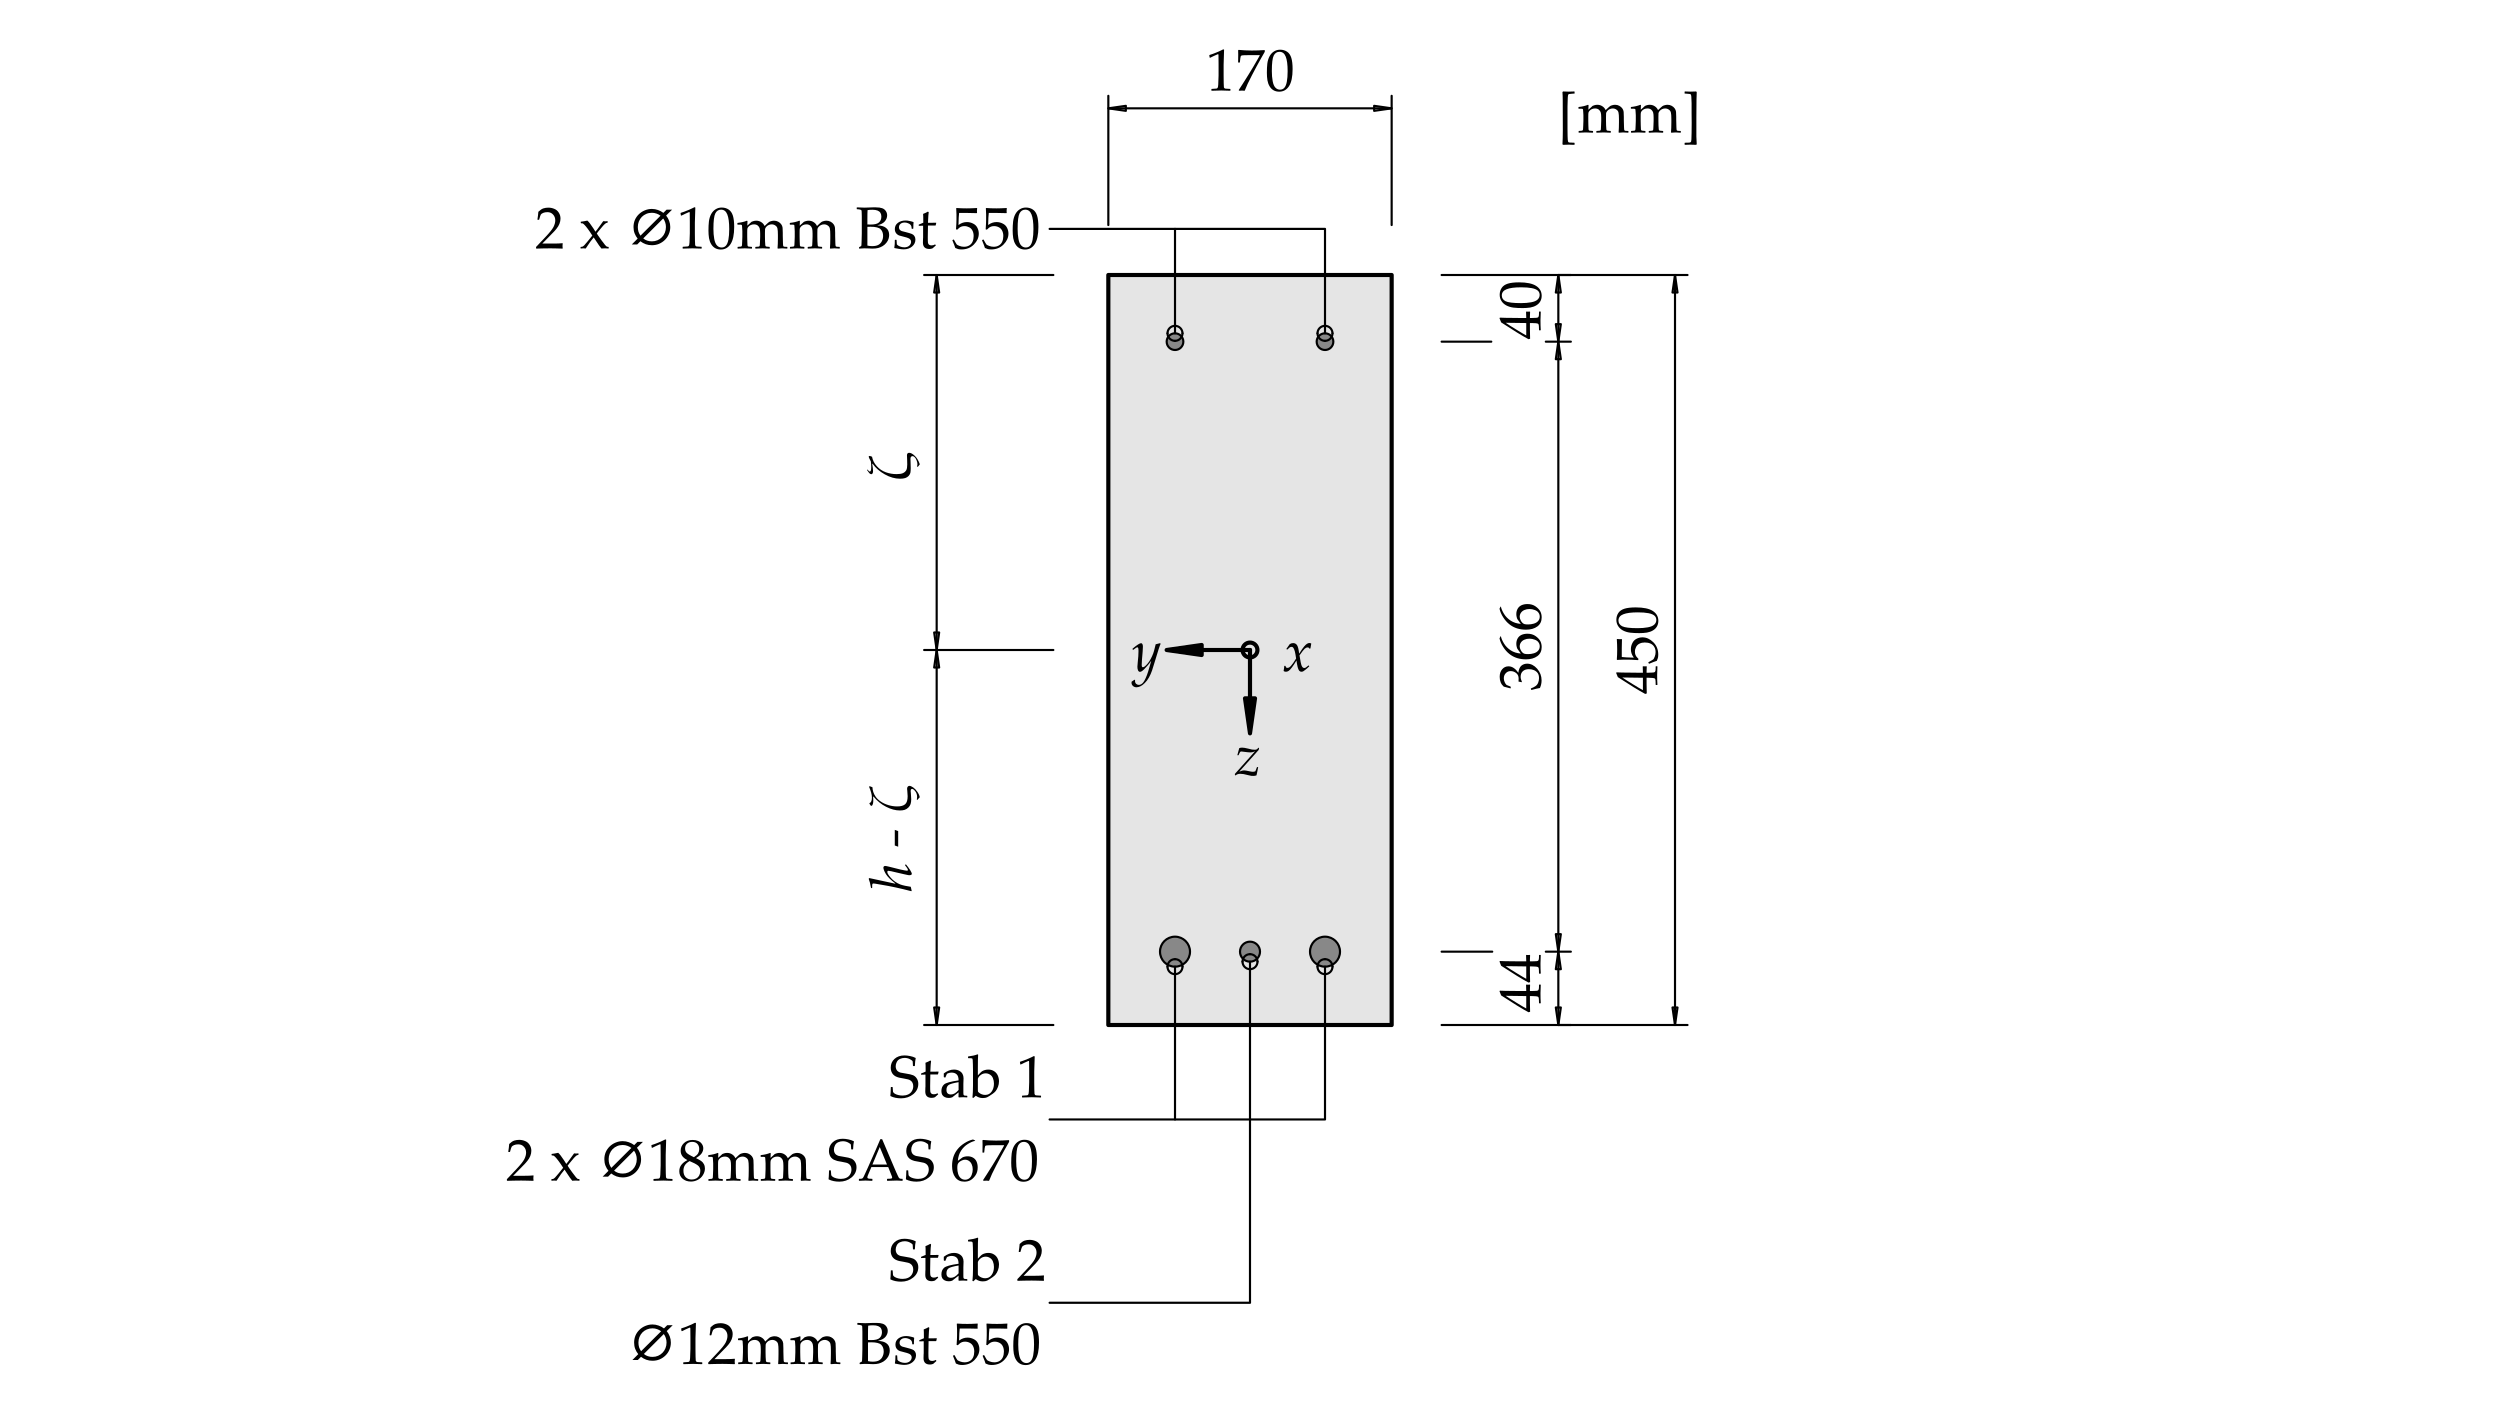 <?xml version="1.0" encoding="UTF-8" standalone="no"?>
<svg
   width="425.197pt"
   height="240.945pt"
   viewBox="0 0 425.197 240.945"
   version="1.1"
   id="svg143"
   xmlns:xlink="http://www.w3.org/1999/xlink"
   xmlns="http://www.w3.org/2000/svg"
   xmlns:svg="http://www.w3.org/2000/svg">
  <defs
     id="defs37">
    <g
       id="g37">
      <g
         id="glyph-0-0">
        <path
           d="M -2.344 -2.375 L -2.547 -2.25 C -2.617 -2.457 -2.734 -2.562 -2.891 -2.562 C -3.141 -2.562 -3.266 -2.438 -3.266 -2.188 C -3.266 -2.008 -3.191 -1.867 -3.047 -1.766 C -2.91 -1.66 -2.738 -1.609 -2.531 -1.609 C -2.301 -1.609 -2.102 -1.688 -1.938 -1.844 C -1.77 -2.008 -1.688 -2.219 -1.688 -2.469 C -1.688 -2.77 -1.789 -3.02 -2 -3.219 C -2.207 -3.426 -2.469 -3.531 -2.781 -3.531 C -3.156 -3.531 -3.473 -3.398 -3.734 -3.141 C -3.992 -2.879 -4.125 -2.566 -4.125 -2.203 C -4.125 -1.805 -3.977 -1.461 -3.688 -1.172 C -3.395 -0.891 -3.039 -0.75 -2.625 -0.75 C -2.07 -0.75 -1.613 -0.93 -1.25 -1.297 C -0.895 -1.66 -0.719 -2.113 -0.719 -2.656 C -0.719 -3.227 -0.926 -3.695 -1.344 -4.062 C -1.758 -4.438 -2.273 -4.625 -2.891 -4.625 C -3.43 -4.625 -3.879 -4.473 -4.234 -4.172 C -4.598 -3.867 -4.836 -3.445 -4.953 -2.906 L -5.312 -3.109 C -5.188 -3.703 -4.906 -4.18 -4.469 -4.547 C -4.039 -4.91 -3.523 -5.094 -2.922 -5.094 C -2.211 -5.094 -1.602 -4.859 -1.094 -4.391 C -0.582 -3.922 -0.328 -3.336 -0.328 -2.641 C -0.328 -1.953 -0.539 -1.391 -0.969 -0.953 C -1.395 -0.523 -1.941 -0.312 -2.609 -0.312 C -3.129 -0.312 -3.578 -0.492 -3.953 -0.859 C -4.336 -1.234 -4.531 -1.68 -4.531 -2.203 C -4.531 -2.68 -4.375 -3.094 -4.062 -3.438 C -3.75 -3.789 -3.344 -3.969 -2.844 -3.969 C -2.414 -3.969 -2.055 -3.816 -1.766 -3.516 C -1.473 -3.223 -1.328 -2.867 -1.328 -2.453 C -1.328 -2.078 -1.441 -1.781 -1.672 -1.562 C -1.898 -1.344 -2.195 -1.234 -2.562 -1.234 C -2.844 -1.234 -3.082 -1.32 -3.281 -1.5 C -3.488 -1.676 -3.594 -1.91 -3.594 -2.203 C -3.594 -2.41 -3.523 -2.578 -3.391 -2.703 C -3.266 -2.828 -3.109 -2.891 -2.922 -2.891 C -2.598 -2.891 -2.406 -2.719 -2.344 -2.375 Z M -2.344 -2.375 "
           id="path1" />
      </g>
      <g
         id="glyph-0-1">
        <path
           d="M 0.047 -1.625 L 0 -1.578 L -0.219 -1.578 L -0.25 -1.625 C -0.258 -2.102 -0.273 -2.391 -0.297 -2.484 C -0.316 -2.578 -0.352 -2.645 -0.406 -2.688 C -0.457 -2.727 -0.582 -2.758 -0.781 -2.781 C -0.988 -2.801 -1.207 -2.812 -1.438 -2.812 L -1.797 -2.812 L -1.797 -1.734 C -1.797 -1.109 -1.785 -0.578 -1.766 -0.141 L -2.031 -0.062 C -3.102 -0.633 -4.656 -1.586 -6.688 -2.922 L -6.969 -3.625 L -6.906 -3.734 C -6.352 -3.703 -5.66 -3.688 -4.828 -3.688 L -3.438 -3.672 L -2.422 -3.672 C -2.43 -4.129 -2.441 -4.477 -2.453 -4.719 L -2.406 -4.766 C -2.281 -4.754 -2.191 -4.75 -2.141 -4.75 C -2.023 -4.758 -1.914 -4.766 -1.812 -4.766 L -1.766 -4.719 C -1.785 -4.406 -1.797 -4.141 -1.797 -3.922 L -1.797 -3.672 L -1.469 -3.672 C -1.102 -3.672 -0.844 -3.68 -0.688 -3.703 C -0.531 -3.723 -0.43 -3.754 -0.391 -3.797 C -0.348 -3.836 -0.312 -3.922 -0.281 -4.047 C -0.258 -4.18 -0.25 -4.406 -0.25 -4.719 L -0.219 -4.766 L 0 -4.766 L 0.047 -4.734 C 0.016 -4.148 0 -3.664 0 -3.281 C 0 -2.645 0.016 -2.094 0.047 -1.625 Z M -2.422 -0.703 L -2.422 -2.812 L -5.922 -2.859 C -5.473 -2.547 -4.852 -2.148 -4.062 -1.672 C -3.281 -1.191 -2.734 -0.867 -2.422 -0.703 Z M -2.422 -0.703 "
           id="path2" />
      </g>
      <g
         id="glyph-0-2">
        <path
           d="M -0.062 -0.641 C -0.32 -0.566 -0.75 -0.406 -1.344 -0.156 L -1.406 -0.172 L -1.5 -0.344 L -1.484 -0.406 C -0.992 -0.676 -0.711 -0.844 -0.641 -0.906 C -0.578 -0.977 -0.5 -1.133 -0.406 -1.375 C -0.312 -1.613 -0.266 -1.863 -0.266 -2.125 C -0.266 -2.457 -0.336 -2.75 -0.484 -3 C -0.629 -3.258 -0.844 -3.453 -1.125 -3.578 C -1.406 -3.703 -1.727 -3.766 -2.094 -3.766 C -2.438 -3.766 -2.734 -3.703 -2.984 -3.578 C -3.242 -3.461 -3.441 -3.273 -3.578 -3.016 C -3.711 -2.766 -3.781 -2.492 -3.781 -2.203 C -3.781 -2.016 -3.754 -1.848 -3.703 -1.703 C -3.648 -1.555 -3.582 -1.43 -3.5 -1.328 C -3.426 -1.223 -3.316 -1.102 -3.172 -0.969 L -3.234 -0.766 L -4.281 -0.828 C -4.488 -0.836 -4.691 -0.844 -4.891 -0.844 L -5.766 -0.844 C -6.035 -0.844 -6.289 -0.832 -6.531 -0.812 C -6.676 -0.801 -6.77 -0.797 -6.812 -0.797 L -6.859 -0.875 C -6.816 -1.375 -6.797 -1.945 -6.797 -2.594 C -6.797 -3.082 -6.816 -3.664 -6.859 -4.344 L -6.812 -4.359 C -6.645 -4.336 -6.492 -4.328 -6.359 -4.328 C -6.285 -4.328 -6.172 -4.332 -6.016 -4.344 L -5.984 -4.297 C -6.004 -3.922 -6.016 -3.422 -6.016 -2.797 C -6.016 -1.93 -6.016 -1.43 -6.016 -1.297 C -5.629 -1.242 -4.945 -1.207 -3.969 -1.188 C -4.164 -1.457 -4.297 -1.703 -4.359 -1.922 C -4.43 -2.141 -4.469 -2.375 -4.469 -2.625 C -4.469 -2.988 -4.383 -3.332 -4.219 -3.656 C -4.062 -3.988 -3.828 -4.234 -3.516 -4.391 C -3.203 -4.555 -2.863 -4.641 -2.5 -4.641 C -1.832 -4.641 -1.219 -4.363 -0.656 -3.812 C -0.094 -3.258 0.188 -2.555 0.188 -1.703 C 0.188 -1.473 0.164 -1.281 0.125 -1.125 C 0.082 -0.977 0.02 -0.816 -0.062 -0.641 Z M -0.062 -0.641 "
           id="path3" />
      </g>
      <g
         id="glyph-0-3">
        <path
           d="M -3.016 -0.312 C -3.598 -0.312 -4.125 -0.336 -4.594 -0.391 C -5.062 -0.453 -5.477 -0.582 -5.844 -0.781 C -6.207 -0.988 -6.477 -1.242 -6.656 -1.547 C -6.844 -1.848 -6.938 -2.191 -6.938 -2.578 C -6.938 -3.023 -6.82 -3.414 -6.594 -3.75 C -6.375 -4.082 -6.023 -4.32 -5.547 -4.469 C -5.078 -4.613 -4.441 -4.688 -3.641 -4.688 C -2.328 -4.688 -1.359 -4.484 -0.734 -4.078 C -0.109 -3.672 0.203 -3.113 0.203 -2.406 C 0.203 -2.051 0.125 -1.734 -0.031 -1.453 C -0.188 -1.18 -0.41 -0.957 -0.703 -0.781 C -0.992 -0.602 -1.336 -0.477 -1.734 -0.406 C -2.141 -0.344 -2.566 -0.312 -3.016 -0.312 Z M -3.297 -1.156 C -2.672 -1.156 -2.102 -1.203 -1.594 -1.297 C -1.082 -1.391 -0.711 -1.547 -0.484 -1.766 C -0.254 -1.984 -0.141 -2.242 -0.141 -2.547 C -0.141 -2.836 -0.238 -3.078 -0.438 -3.266 C -0.645 -3.461 -0.988 -3.609 -1.469 -3.703 C -1.957 -3.797 -2.562 -3.844 -3.281 -3.844 C -4.406 -3.844 -5.234 -3.734 -5.766 -3.516 C -6.305 -3.305 -6.578 -2.953 -6.578 -2.453 C -6.578 -2.023 -6.367 -1.703 -5.953 -1.484 C -5.535 -1.266 -4.648 -1.156 -3.297 -1.156 Z M -3.297 -1.156 "
           id="path4" />
      </g>
      <g
         id="glyph-0-4">
        <path
           d="M -0.109 -0.516 C -0.492 -0.453 -0.961 -0.344 -1.516 -0.188 L -1.594 -0.203 L -1.656 -0.391 L -1.625 -0.453 C -1.32 -0.566 -1.07 -0.691 -0.875 -0.828 C -0.676 -0.961 -0.523 -1.148 -0.422 -1.391 C -0.316 -1.641 -0.266 -1.906 -0.266 -2.188 C -0.266 -2.551 -0.336 -2.836 -0.484 -3.047 C -0.641 -3.266 -0.848 -3.43 -1.109 -3.547 C -1.367 -3.66 -1.66 -3.719 -1.984 -3.719 C -2.422 -3.719 -2.766 -3.602 -3.016 -3.375 C -3.266 -3.145 -3.391 -2.828 -3.391 -2.422 C -3.391 -2.285 -3.375 -2.16 -3.344 -2.047 C -3.32 -1.941 -3.266 -1.773 -3.172 -1.547 L -3.219 -1.5 L -3.75 -1.609 C -3.738 -1.867 -3.734 -2.047 -3.734 -2.141 C -3.734 -2.523 -3.867 -2.828 -4.141 -3.047 C -4.41 -3.273 -4.734 -3.391 -5.109 -3.391 C -5.43 -3.391 -5.703 -3.27 -5.922 -3.031 C -6.141 -2.801 -6.25 -2.516 -6.25 -2.172 C -6.25 -1.941 -6.203 -1.723 -6.109 -1.516 C -6.023 -1.316 -5.914 -1.156 -5.781 -1.031 C -5.664 -0.969 -5.445 -0.879 -5.125 -0.766 L -5.078 -0.703 L -5.078 -0.484 L -5.125 -0.453 L -6.266 -0.75 C -6.723 -1.156 -6.953 -1.711 -6.953 -2.422 C -6.953 -2.953 -6.812 -3.379 -6.531 -3.703 C -6.25 -4.035 -5.891 -4.203 -5.453 -4.203 C -5.129 -4.203 -4.828 -4.102 -4.547 -3.906 C -4.273 -3.719 -4.02 -3.453 -3.781 -3.109 C -3.707 -3.68 -3.535 -4.082 -3.266 -4.312 C -2.992 -4.539 -2.664 -4.656 -2.281 -4.656 C -1.656 -4.656 -1.086 -4.367 -0.578 -3.797 C -0.078 -3.223 0.172 -2.562 0.172 -1.812 C 0.172 -1.594 0.148 -1.383 0.109 -1.188 C 0.078 -1 0.004 -0.773 -0.109 -0.516 Z M -0.109 -0.516 "
           id="path5" />
      </g>
      <g
         id="glyph-0-5">
        <path
           d="M -6.812 -4.266 L -6.75 -4.266 C -6.676 -3.898 -6.5 -3.488 -6.219 -3.031 C -5.938 -2.57 -5.555 -2.188 -5.078 -1.875 C -4.598 -1.562 -4.023 -1.379 -3.359 -1.328 C -3.43 -1.441 -3.523 -1.57 -3.641 -1.719 C -3.785 -1.906 -3.883 -2.039 -3.938 -2.125 C -3.988 -2.219 -4.031 -2.336 -4.062 -2.484 C -4.102 -2.629 -4.125 -2.797 -4.125 -2.984 C -4.125 -3.328 -4.051 -3.629 -3.906 -3.891 C -3.758 -4.16 -3.539 -4.363 -3.25 -4.5 C -2.957 -4.633 -2.617 -4.703 -2.234 -4.703 C -1.68 -4.703 -1.219 -4.566 -0.844 -4.297 C -0.477 -4.035 -0.211 -3.754 -0.047 -3.453 C 0.109 -3.16 0.188 -2.82 0.188 -2.438 C 0.188 -1.77 -0.055 -1.254 -0.547 -0.891 C -1.047 -0.523 -1.691 -0.344 -2.484 -0.344 C -3.016 -0.344 -3.52 -0.414 -4 -0.562 C -4.488 -0.719 -4.926 -0.953 -5.312 -1.266 C -5.707 -1.578 -6.055 -1.973 -6.359 -2.453 C -6.672 -2.941 -6.879 -3.426 -6.984 -3.906 Z M -2.109 -1.234 C -1.785 -1.234 -1.461 -1.281 -1.141 -1.375 C -0.828 -1.469 -0.582 -1.617 -0.406 -1.828 C -0.227 -2.035 -0.141 -2.281 -0.141 -2.562 C -0.141 -2.801 -0.207 -3.02 -0.344 -3.219 C -0.477 -3.426 -0.691 -3.582 -0.984 -3.688 C -1.273 -3.801 -1.578 -3.859 -1.891 -3.859 C -2.211 -3.859 -2.5 -3.801 -2.75 -3.688 C -3 -3.582 -3.191 -3.43 -3.328 -3.234 C -3.473 -3.035 -3.547 -2.801 -3.547 -2.531 C -3.547 -2.344 -3.492 -2.148 -3.391 -1.953 C -3.297 -1.754 -3.188 -1.598 -3.062 -1.484 C -2.945 -1.379 -2.82 -1.312 -2.688 -1.281 C -2.551 -1.25 -2.359 -1.234 -2.109 -1.234 Z M -2.109 -1.234 "
           id="path6" />
      </g>
      <g
         id="glyph-1-0">
        <path
           d="M 2.375 -2.344 L 2.25 -2.547 C 2.457 -2.617 2.562 -2.734 2.562 -2.891 C 2.562 -3.141 2.438 -3.266 2.188 -3.266 C 2.008 -3.266 1.867 -3.191 1.766 -3.047 C 1.66 -2.91 1.609 -2.738 1.609 -2.531 C 1.609 -2.301 1.688 -2.102 1.844 -1.938 C 2.008 -1.77 2.219 -1.688 2.469 -1.688 C 2.77 -1.688 3.02 -1.789 3.219 -2 C 3.426 -2.207 3.531 -2.469 3.531 -2.781 C 3.531 -3.156 3.398 -3.473 3.141 -3.734 C 2.879 -3.992 2.566 -4.125 2.203 -4.125 C 1.805 -4.125 1.461 -3.977 1.172 -3.688 C 0.891 -3.395 0.75 -3.039 0.75 -2.625 C 0.75 -2.07 0.93 -1.613 1.297 -1.25 C 1.66 -0.895 2.113 -0.719 2.656 -0.719 C 3.227 -0.719 3.695 -0.926 4.062 -1.344 C 4.438 -1.758 4.625 -2.273 4.625 -2.891 C 4.625 -3.43 4.473 -3.879 4.172 -4.234 C 3.867 -4.598 3.445 -4.836 2.906 -4.953 L 3.109 -5.312 C 3.703 -5.188 4.18 -4.906 4.547 -4.469 C 4.91 -4.039 5.094 -3.523 5.094 -2.922 C 5.094 -2.211 4.859 -1.602 4.391 -1.094 C 3.922 -0.582 3.336 -0.328 2.641 -0.328 C 1.953 -0.328 1.391 -0.539 0.953 -0.969 C 0.523 -1.395 0.312 -1.941 0.312 -2.609 C 0.312 -3.129 0.492 -3.578 0.859 -3.953 C 1.234 -4.336 1.68 -4.531 2.203 -4.531 C 2.68 -4.531 3.094 -4.375 3.438 -4.062 C 3.789 -3.75 3.969 -3.344 3.969 -2.844 C 3.969 -2.414 3.816 -2.055 3.516 -1.766 C 3.223 -1.473 2.867 -1.328 2.453 -1.328 C 2.078 -1.328 1.781 -1.441 1.562 -1.672 C 1.344 -1.898 1.234 -2.195 1.234 -2.562 C 1.234 -2.844 1.32 -3.082 1.5 -3.281 C 1.676 -3.488 1.91 -3.594 2.203 -3.594 C 2.41 -3.594 2.578 -3.523 2.703 -3.391 C 2.828 -3.266 2.891 -3.109 2.891 -2.922 C 2.891 -2.598 2.719 -2.406 2.375 -2.344 Z M 2.375 -2.344 "
           id="path7" />
      </g>
      <g
         id="glyph-1-1">
        <path
           d="M 0.75 -5.562 L 0.672 -5.594 L 0.609 -6 L 0.672 -6.047 C 0.992 -6.141 1.406 -6.289 1.906 -6.5 C 2.414 -6.719 2.773 -6.883 2.984 -7 L 3.125 -6.938 C 3.07 -5.5 3.047 -4.641 3.047 -4.359 L 3.047 -2.531 C 3.047 -2.07 3.051 -1.645 3.062 -1.25 C 3.07 -0.852 3.082 -0.617 3.094 -0.547 C 3.113 -0.484 3.145 -0.43 3.188 -0.391 C 3.238 -0.348 3.305 -0.32 3.391 -0.312 C 3.484 -0.301 3.742 -0.285 4.172 -0.266 L 4.203 -0.219 L 4.203 0 L 4.172 0.047 C 3.441 0.016 2.93 0 2.641 0 C 2.422 0 1.875 0.016 1 0.047 L 0.969 0 L 0.969 -0.219 L 1 -0.266 C 1.5 -0.297 1.781 -0.316 1.844 -0.328 C 1.914 -0.348 1.969 -0.379 2 -0.422 C 2.039 -0.461 2.07 -0.539 2.094 -0.656 C 2.125 -0.77 2.145 -1.109 2.156 -1.672 C 2.176 -2.242 2.188 -2.535 2.188 -2.547 L 2.188 -4.484 C 2.188 -5.441 2.18 -5.961 2.172 -6.047 C 2.172 -6.129 2.145 -6.172 2.094 -6.172 C 2.07 -6.172 2.051 -6.164 2.031 -6.156 C 2.008 -6.145 1.938 -6.113 1.812 -6.062 L 1.328 -5.844 C 1.129 -5.758 0.938 -5.664 0.75 -5.562 Z M 0.75 -5.562 "
           id="path8" />
      </g>
      <g
         id="glyph-1-2">
        <path
           d="M 0.672 0.047 L 0.562 -0.062 C 0.676 -0.238 0.922 -0.617 1.297 -1.203 L 2.203 -2.641 L 3.047 -4.031 L 3.781 -5.297 C 3.938 -5.578 4.062 -5.801 4.156 -5.969 L 4.109 -6.016 L 2.578 -6.016 C 2.191 -6.016 1.848 -6.008 1.547 -6 C 1.254 -5.988 1.082 -5.969 1.031 -5.938 C 0.977 -5.914 0.941 -5.883 0.922 -5.844 C 0.898 -5.812 0.875 -5.691 0.844 -5.484 L 0.766 -4.781 L 0.719 -4.75 L 0.5 -4.75 L 0.469 -4.781 L 0.484 -6.141 C 0.484 -6.297 0.477 -6.531 0.469 -6.844 L 0.562 -6.906 C 0.738 -6.883 1.102 -6.859 1.656 -6.828 C 2.219 -6.805 2.594 -6.797 2.781 -6.797 C 3.445 -6.797 4.172 -6.82 4.953 -6.875 L 5 -6.828 L 5 -6.578 L 4.281 -5.312 C 3.852 -4.551 3.363 -3.641 2.812 -2.578 C 2.258 -1.523 1.859 -0.664 1.609 0 L 1.562 0.047 C 1.375 0.023 1.234 0.016 1.141 0.016 C 0.984 0.016 0.828 0.023 0.672 0.047 Z M 0.672 0.047 "
           id="path9" />
      </g>
      <g
         id="glyph-1-3">
        <path
           d="M 0.312 -3.016 C 0.312 -3.598 0.336 -4.125 0.391 -4.594 C 0.453 -5.062 0.582 -5.477 0.781 -5.844 C 0.988 -6.207 1.242 -6.477 1.547 -6.656 C 1.848 -6.844 2.191 -6.938 2.578 -6.938 C 3.023 -6.938 3.414 -6.82 3.75 -6.594 C 4.082 -6.375 4.32 -6.023 4.469 -5.547 C 4.613 -5.078 4.688 -4.441 4.688 -3.641 C 4.688 -2.328 4.484 -1.359 4.078 -0.734 C 3.672 -0.109 3.113 0.203 2.406 0.203 C 2.051 0.203 1.734 0.125 1.453 -0.031 C 1.18 -0.188 0.957 -0.41 0.781 -0.703 C 0.602 -0.992 0.477 -1.336 0.406 -1.734 C 0.344 -2.141 0.312 -2.566 0.312 -3.016 Z M 1.156 -3.297 C 1.156 -2.672 1.203 -2.102 1.297 -1.594 C 1.391 -1.082 1.547 -0.711 1.766 -0.484 C 1.984 -0.254 2.242 -0.141 2.547 -0.141 C 2.836 -0.141 3.078 -0.238 3.266 -0.438 C 3.461 -0.645 3.609 -0.988 3.703 -1.469 C 3.797 -1.957 3.844 -2.562 3.844 -3.281 C 3.844 -4.406 3.734 -5.234 3.516 -5.766 C 3.305 -6.305 2.953 -6.578 2.453 -6.578 C 2.023 -6.578 1.703 -6.367 1.484 -5.953 C 1.266 -5.535 1.156 -4.648 1.156 -3.297 Z M 1.156 -3.297 "
           id="path10" />
      </g>
      <g
         id="glyph-1-4">
        <path
           d="M 2.891 1.797 L 2.891 2.062 L 2.844 2.109 C 2.844 2.109 2.773 2.109 2.641 2.109 C 2.297 2.086 2.062 2.078 1.938 2.078 C 1.656 2.078 1.32 2.086 0.938 2.109 L 0.828 2.016 C 0.867 1.398 0.891 0.602 0.891 -0.375 C 0.891 -3.281 0.883 -4.984 0.875 -5.484 C 0.875 -5.992 0.859 -6.445 0.828 -6.844 L 0.922 -6.969 C 1.297 -6.945 1.609 -6.938 1.859 -6.938 C 2.078 -6.938 2.406 -6.945 2.844 -6.969 L 2.891 -6.922 L 2.891 -6.656 L 2.875 -6.609 C 2.801 -6.609 2.703 -6.602 2.578 -6.594 C 2.211 -6.57 2 -6.551 1.938 -6.531 C 1.883 -6.508 1.844 -6.473 1.812 -6.422 C 1.781 -6.367 1.754 -6.207 1.734 -5.938 C 1.711 -5.664 1.695 -5.16 1.688 -4.422 C 1.688 -3.68 1.688 -3.07 1.688 -2.594 L 1.688 -0.547 L 1.703 0.609 C 1.711 1.098 1.738 1.41 1.781 1.547 C 1.789 1.586 1.812 1.625 1.844 1.656 C 1.883 1.688 1.953 1.707 2.047 1.719 C 2.086 1.727 2.352 1.738 2.844 1.75 Z M 2.891 1.797 "
           id="path11" />
      </g>
      <g
         id="glyph-1-5">
        <path
           d="M 1.812 -4.703 L 1.906 -4.641 C 1.883 -4.422 1.875 -4.16 1.875 -3.859 L 2.344 -4.281 C 2.469 -4.406 2.551 -4.484 2.594 -4.516 C 2.633 -4.547 2.734 -4.582 2.891 -4.625 C 3.055 -4.676 3.223 -4.703 3.391 -4.703 C 3.723 -4.703 4.008 -4.617 4.25 -4.453 C 4.5 -4.297 4.688 -4.078 4.812 -3.797 C 5.25 -4.211 5.504 -4.441 5.578 -4.484 C 5.648 -4.535 5.766 -4.582 5.922 -4.625 C 6.086 -4.676 6.254 -4.703 6.422 -4.703 C 6.68 -4.703 6.914 -4.645 7.125 -4.531 C 7.344 -4.414 7.516 -4.27 7.641 -4.094 C 7.773 -3.914 7.852 -3.719 7.875 -3.5 C 7.895 -3.289 7.906 -3.004 7.906 -2.641 L 7.906 -2.125 C 7.906 -2.07 7.914 -1.66 7.938 -0.891 C 7.938 -0.578 7.969 -0.391 8.031 -0.328 C 8.094 -0.273 8.297 -0.25 8.641 -0.25 L 8.688 -0.219 L 8.688 0 L 8.641 0.047 C 8.223 0.016 7.941 0 7.797 0 C 7.711 0 7.473 0.016 7.078 0.047 L 7.016 -0.016 C 7.055 -0.441 7.078 -1 7.078 -1.688 L 7.078 -2.281 C 7.078 -2.801 7.051 -3.164 7 -3.375 C 6.957 -3.582 6.844 -3.75 6.656 -3.875 C 6.477 -4.008 6.266 -4.078 6.016 -4.078 C 5.836 -4.078 5.672 -4.039 5.516 -3.969 C 5.359 -3.906 5.219 -3.801 5.094 -3.656 C 4.977 -3.52 4.91 -3.391 4.891 -3.266 C 4.879 -3.148 4.875 -2.93 4.875 -2.609 L 4.875 -2 C 4.875 -1.852 4.879 -1.582 4.891 -1.188 C 4.91 -0.789 4.926 -0.555 4.938 -0.484 C 4.957 -0.422 4.984 -0.375 5.016 -0.344 C 5.047 -0.32 5.082 -0.305 5.125 -0.297 C 5.164 -0.285 5.336 -0.27 5.641 -0.25 L 5.688 -0.219 L 5.688 0 L 5.656 0.047 C 5.238 0.016 4.844 0 4.469 0 C 4.113 0 3.719 0.016 3.281 0.047 L 3.234 0 L 3.234 -0.219 L 3.281 -0.25 C 3.602 -0.27 3.785 -0.285 3.828 -0.297 C 3.867 -0.305 3.906 -0.328 3.938 -0.359 C 3.969 -0.391 3.988 -0.438 4 -0.5 C 4.008 -0.562 4.02 -0.77 4.031 -1.125 C 4.051 -1.488 4.062 -1.766 4.062 -1.953 L 4.062 -2.516 C 4.062 -2.891 4.035 -3.176 3.984 -3.375 C 3.93 -3.57 3.82 -3.738 3.656 -3.875 C 3.488 -4.008 3.273 -4.078 3.016 -4.078 C 2.816 -4.078 2.633 -4.039 2.469 -3.969 C 2.312 -3.895 2.18 -3.801 2.078 -3.688 C 1.973 -3.57 1.91 -3.461 1.891 -3.359 C 1.867 -3.266 1.859 -3.051 1.859 -2.719 L 1.859 -2 C 1.859 -1.852 1.863 -1.582 1.875 -1.188 C 1.883 -0.789 1.895 -0.555 1.906 -0.484 C 1.926 -0.422 1.953 -0.375 1.984 -0.344 C 2.016 -0.32 2.051 -0.305 2.094 -0.297 C 2.133 -0.285 2.312 -0.27 2.625 -0.25 L 2.672 -0.219 L 2.672 0 L 2.625 0.047 C 2.219 0.016 1.82 0 1.438 0 C 1.062 0 0.664 0.016 0.25 0.047 L 0.219 0 L 0.219 -0.219 L 0.25 -0.25 C 0.57 -0.27 0.754 -0.285 0.797 -0.297 C 0.836 -0.305 0.875 -0.328 0.906 -0.359 C 0.938 -0.391 0.957 -0.438 0.969 -0.5 C 0.977 -0.562 0.988 -0.77 1 -1.125 C 1.02 -1.488 1.031 -1.766 1.031 -1.953 L 1.031 -2.922 C 1.031 -3.055 1.02 -3.234 1 -3.453 C 0.988 -3.68 0.977 -3.82 0.969 -3.875 C 0.969 -3.926 0.945 -3.961 0.906 -3.984 C 0.863 -4.016 0.773 -4.031 0.641 -4.031 L 0.234 -4.031 L 0.188 -4.078 L 0.188 -4.281 L 0.234 -4.328 C 0.859 -4.398 1.383 -4.523 1.812 -4.703 Z M 1.812 -4.703 "
           id="path12" />
      </g>
      <g
         id="glyph-1-6">
        <path
           d="M 0.422 2.062 L 0.422 1.797 L 0.469 1.75 L 1.109 1.734 C 1.223 1.734 1.316 1.719 1.391 1.688 C 1.461 1.656 1.508 1.602 1.531 1.531 C 1.551 1.457 1.566 1.344 1.578 1.188 C 1.586 1.039 1.598 0.672 1.609 0.078 C 1.617 -0.504 1.625 -1.066 1.625 -1.609 L 1.609 -3.312 L 1.609 -4.984 C 1.598 -5.555 1.582 -5.93 1.562 -6.109 C 1.539 -6.285 1.516 -6.395 1.484 -6.438 C 1.461 -6.477 1.426 -6.508 1.375 -6.531 C 1.32 -6.551 1.109 -6.57 0.734 -6.594 C 0.609 -6.602 0.508 -6.609 0.438 -6.609 L 0.422 -6.656 L 0.422 -6.922 L 0.469 -6.969 C 0.906 -6.945 1.234 -6.938 1.453 -6.938 C 1.703 -6.938 2.016 -6.945 2.391 -6.969 L 2.484 -6.844 C 2.453 -6.5 2.43 -5.082 2.422 -2.594 C 2.422 -0.789 2.422 0.305 2.422 0.703 C 2.43 1.109 2.453 1.547 2.484 2.016 L 2.375 2.109 C 1.988 2.086 1.656 2.078 1.375 2.078 C 1.25 2.078 0.945 2.086 0.469 2.109 Z M 0.422 2.062 "
           id="path13" />
      </g>
      <g
         id="glyph-1-7">
        <path
           d="M 0.234 0.047 L 0.172 0 L 0.172 -0.234 L 1.812 -1.969 C 2.5 -2.695 2.941 -3.254 3.141 -3.641 C 3.336 -4.035 3.438 -4.406 3.438 -4.75 C 3.438 -5.156 3.312 -5.488 3.062 -5.75 C 2.82 -6.02 2.5 -6.156 2.094 -6.156 C 1.82 -6.156 1.586 -6.113 1.391 -6.031 C 1.191 -5.945 1.055 -5.852 0.984 -5.75 C 0.922 -5.645 0.828 -5.359 0.703 -4.891 L 0.656 -4.859 L 0.453 -4.859 L 0.406 -4.906 C 0.477 -5.344 0.531 -5.781 0.562 -6.219 C 0.875 -6.52 1.16 -6.711 1.422 -6.797 C 1.691 -6.879 1.973 -6.922 2.266 -6.922 C 2.617 -6.922 2.953 -6.852 3.266 -6.719 C 3.586 -6.594 3.844 -6.379 4.031 -6.078 C 4.227 -5.785 4.328 -5.445 4.328 -5.062 C 4.328 -4.77 4.27 -4.477 4.156 -4.188 C 4.039 -3.895 3.875 -3.613 3.656 -3.344 C 3.445 -3.07 3.148 -2.75 2.766 -2.375 L 1.234 -0.812 L 3.172 -0.812 C 3.773 -0.812 4.273 -0.832 4.672 -0.875 L 4.703 -0.828 C 4.68 -0.723 4.672 -0.578 4.672 -0.391 C 4.672 -0.223 4.68 -0.094 4.703 0 L 4.672 0.047 C 4.43 0.035 4.066 0.023 3.578 0.016 C 3.086 0.004 2.766 0 2.609 0 C 2.297 0 1.867 0.004 1.328 0.016 C 0.785 0.023 0.422 0.035 0.234 0.047 Z M 0.234 0.047 "
           id="path14" />
      </g>
      <g
         id="glyph-1-8" />
      <g
         id="glyph-1-9">
        <path
           d="M 0.219 0.031 L 0.172 -0.016 L 0.172 -0.203 L 0.219 -0.25 C 0.344 -0.25 0.441 -0.266 0.516 -0.297 C 0.598 -0.336 0.691 -0.41 0.797 -0.516 C 0.91 -0.629 1.109 -0.859 1.391 -1.203 L 2.172 -2.172 L 1.766 -2.797 C 1.703 -2.891 1.57 -3.07 1.375 -3.344 C 1.176 -3.613 1.008 -3.816 0.875 -3.953 C 0.75 -4.086 0.656 -4.172 0.594 -4.203 C 0.531 -4.242 0.461 -4.266 0.391 -4.266 C 0.359 -4.266 0.32 -4.258 0.281 -4.25 L 0.234 -4.281 L 0.188 -4.484 L 0.234 -4.531 C 0.566 -4.57 0.93 -4.633 1.328 -4.719 C 1.555 -4.531 1.895 -4.094 2.344 -3.406 L 2.703 -2.828 L 3.016 -3.219 C 3.254 -3.531 3.594 -4 4.031 -4.625 C 4.188 -4.602 4.305 -4.594 4.391 -4.594 C 4.484 -4.594 4.598 -4.602 4.734 -4.625 L 4.781 -4.594 L 4.781 -4.391 L 4.734 -4.359 C 4.629 -4.348 4.551 -4.328 4.5 -4.297 C 4.457 -4.273 4.367 -4.203 4.234 -4.078 C 4.098 -3.953 3.922 -3.754 3.703 -3.484 L 3.406 -3.125 C 3.352 -3.062 3.297 -2.992 3.234 -2.922 L 2.938 -2.531 L 3.109 -2.25 C 3.191 -2.125 3.391 -1.844 3.703 -1.406 C 4.016 -0.977 4.234 -0.691 4.359 -0.547 C 4.492 -0.398 4.586 -0.312 4.641 -0.281 C 4.691 -0.258 4.781 -0.25 4.906 -0.25 L 4.953 -0.203 L 4.953 0 L 4.906 0.031 C 4.664 0.008 4.477 0 4.344 0 C 4.301 0 4.094 0.008 3.719 0.031 C 3.445 -0.301 3.176 -0.68 2.906 -1.109 L 2.406 -1.859 C 2.062 -1.473 1.609 -0.844 1.047 0.031 C 0.816 0.008 0.68 0 0.641 0 C 0.578 0 0.438 0.008 0.219 0.031 Z M 0.219 0.031 "
           id="path15" />
      </g>
      <g
         id="glyph-1-10">
        <path
           d="M 0.172 -6.656 L 0.141 -6.688 L 0.141 -6.922 L 0.172 -6.969 C 0.734 -6.938 1.172 -6.922 1.484 -6.922 C 1.598 -6.922 2.051 -6.938 2.844 -6.969 C 3.102 -6.969 3.289 -6.969 3.406 -6.969 C 3.844 -6.969 4.191 -6.922 4.453 -6.828 C 4.711 -6.742 4.922 -6.586 5.078 -6.359 C 5.234 -6.141 5.312 -5.891 5.312 -5.609 C 5.312 -5.242 5.18 -4.906 4.922 -4.594 C 4.66 -4.281 4.234 -4.055 3.641 -3.922 C 3.992 -3.891 4.285 -3.844 4.516 -3.781 C 4.742 -3.719 4.941 -3.617 5.109 -3.484 C 5.285 -3.359 5.422 -3.191 5.516 -2.984 C 5.609 -2.773 5.656 -2.535 5.656 -2.266 C 5.656 -2.047 5.617 -1.828 5.547 -1.609 C 5.484 -1.391 5.363 -1.172 5.188 -0.953 C 5.02 -0.734 4.812 -0.547 4.562 -0.391 C 4.312 -0.242 4.055 -0.133 3.797 -0.062 C 3.535 0.008 3.207 0.047 2.812 0.047 C 2.738 0.047 2.504 0.035 2.109 0.016 C 1.672 0.004 1.438 0 1.406 0 C 1.176 0 0.898 0.016 0.578 0.047 L 0.531 0 L 0.531 -0.156 L 0.578 -0.219 C 0.766 -0.301 0.875 -0.359 0.906 -0.391 C 0.938 -0.422 0.957 -0.707 0.969 -1.25 C 0.988 -1.801 1 -2.223 1 -2.516 L 1 -5.453 C 1 -5.691 0.992 -5.883 0.984 -6.031 C 0.984 -6.188 0.977 -6.297 0.969 -6.359 C 0.957 -6.43 0.938 -6.477 0.906 -6.5 C 0.883 -6.531 0.848 -6.551 0.797 -6.562 C 0.742 -6.582 0.66 -6.602 0.547 -6.625 Z M 1.953 -4.062 C 2.109 -4.051 2.289 -4.047 2.5 -4.047 C 3.188 -4.047 3.66 -4.164 3.922 -4.406 C 4.191 -4.645 4.328 -4.977 4.328 -5.406 C 4.328 -5.656 4.273 -5.863 4.172 -6.031 C 4.066 -6.207 3.906 -6.336 3.688 -6.422 C 3.469 -6.516 3.172 -6.562 2.797 -6.562 C 2.492 -6.562 2.223 -6.539 1.984 -6.5 C 1.961 -6.195 1.953 -5.68 1.953 -4.953 Z M 1.953 -0.469 C 2.211 -0.406 2.473 -0.375 2.734 -0.375 C 3.203 -0.375 3.566 -0.445 3.828 -0.594 C 4.098 -0.75 4.297 -0.961 4.422 -1.234 C 4.555 -1.504 4.625 -1.797 4.625 -2.109 C 4.625 -2.578 4.488 -2.953 4.219 -3.234 C 3.945 -3.523 3.367 -3.672 2.484 -3.672 C 2.328 -3.672 2.148 -3.664 1.953 -3.656 Z M 1.953 -0.469 "
           id="path16" />
      </g>
      <g
         id="glyph-1-11">
        <path
           d="M 0.5 -1.453 L 0.703 -1.453 L 0.75 -1.406 C 0.758 -1.125 0.773 -0.883 0.797 -0.688 C 0.898 -0.539 1.078 -0.414 1.328 -0.312 C 1.578 -0.219 1.82 -0.172 2.062 -0.172 C 2.414 -0.172 2.695 -0.266 2.906 -0.453 C 3.113 -0.641 3.219 -0.863 3.219 -1.125 C 3.219 -1.258 3.176 -1.379 3.094 -1.484 C 3.02 -1.586 2.906 -1.672 2.75 -1.734 C 2.602 -1.805 2.332 -1.891 1.938 -1.984 C 1.602 -2.066 1.367 -2.129 1.234 -2.172 C 1.098 -2.211 0.969 -2.285 0.844 -2.391 C 0.719 -2.492 0.617 -2.625 0.547 -2.781 C 0.484 -2.938 0.453 -3.102 0.453 -3.281 C 0.453 -3.727 0.629 -4.082 0.984 -4.344 C 1.336 -4.602 1.773 -4.734 2.297 -4.734 C 2.516 -4.734 2.754 -4.703 3.016 -4.641 C 3.273 -4.586 3.473 -4.531 3.609 -4.469 L 3.641 -4.406 C 3.617 -4.27 3.602 -3.926 3.594 -3.375 L 3.547 -3.328 L 3.359 -3.328 L 3.312 -3.375 C 3.301 -3.57 3.281 -3.707 3.25 -3.781 C 3.227 -3.863 3.172 -3.953 3.078 -4.047 C 2.984 -4.141 2.848 -4.219 2.672 -4.281 C 2.504 -4.352 2.32 -4.391 2.125 -4.391 C 1.926 -4.391 1.758 -4.359 1.625 -4.297 C 1.488 -4.234 1.375 -4.141 1.281 -4.016 C 1.195 -3.898 1.156 -3.758 1.156 -3.594 C 1.156 -3.469 1.18 -3.352 1.234 -3.25 C 1.285 -3.156 1.363 -3.078 1.469 -3.016 C 1.57 -2.953 1.68 -2.91 1.797 -2.891 L 2.344 -2.75 C 2.801 -2.633 3.129 -2.535 3.328 -2.453 C 3.523 -2.379 3.676 -2.258 3.781 -2.094 C 3.895 -1.926 3.953 -1.723 3.953 -1.484 C 3.953 -1.023 3.766 -0.633 3.391 -0.312 C 3.016 0.008 2.535 0.172 1.953 0.172 C 1.742 0.172 1.484 0.145 1.172 0.094 C 0.867 0.051 0.609 0.004 0.391 -0.047 L 0.359 -0.109 L 0.406 -0.438 C 0.426 -0.539 0.438 -0.645 0.438 -0.75 C 0.445 -0.852 0.453 -1.07 0.453 -1.406 Z M 0.5 -1.453 "
           id="path17" />
      </g>
      <g
         id="glyph-1-12">
        <path
           d="M 0.234 -3.875 L 0.234 -4 L 0.266 -4.047 C 0.566 -4.16 0.816 -4.266 1.016 -4.359 C 1.016 -5.223 1.004 -5.723 0.984 -5.859 C 1.316 -5.984 1.594 -6.113 1.812 -6.25 L 1.938 -6.141 C 1.895 -5.93 1.852 -5.332 1.812 -4.344 C 1.977 -4.344 2.156 -4.344 2.344 -4.344 C 2.727 -4.344 3.004 -4.348 3.172 -4.359 L 3.219 -4.328 L 3.125 -3.922 L 3.078 -3.875 C 2.91 -3.875 2.727 -3.875 2.531 -3.875 C 2.344 -3.875 2.102 -3.875 1.812 -3.875 L 1.781 -1.875 C 1.781 -1.406 1.789 -1.098 1.812 -0.953 C 1.832 -0.816 1.891 -0.707 1.984 -0.625 C 2.086 -0.539 2.234 -0.5 2.422 -0.5 C 2.641 -0.5 2.844 -0.555 3.031 -0.672 L 3.156 -0.5 C 3.07 -0.438 2.883 -0.27 2.594 0 C 2.414 0.07 2.238 0.109 2.062 0.109 C 1.32 0.109 0.953 -0.25 0.953 -0.969 C 0.953 -1.227 0.957 -1.445 0.969 -1.625 C 0.977 -1.688 0.984 -1.742 0.984 -1.797 L 0.984 -3.844 L 0.781 -3.844 C 0.633 -3.844 0.461 -3.836 0.266 -3.828 Z M 0.234 -3.875 "
           id="path18" />
      </g>
      <g
         id="glyph-1-13">
        <path
           d="M 0.641 -0.062 C 0.566 -0.32 0.406 -0.75 0.156 -1.344 L 0.172 -1.406 L 0.344 -1.5 L 0.406 -1.484 C 0.676 -0.992 0.844 -0.711 0.906 -0.641 C 0.977 -0.578 1.133 -0.5 1.375 -0.406 C 1.613 -0.312 1.863 -0.266 2.125 -0.266 C 2.457 -0.266 2.75 -0.336 3 -0.484 C 3.258 -0.629 3.453 -0.844 3.578 -1.125 C 3.703 -1.406 3.766 -1.727 3.766 -2.094 C 3.766 -2.438 3.703 -2.734 3.578 -2.984 C 3.461 -3.242 3.273 -3.441 3.016 -3.578 C 2.766 -3.711 2.492 -3.781 2.203 -3.781 C 2.016 -3.781 1.848 -3.754 1.703 -3.703 C 1.555 -3.648 1.43 -3.582 1.328 -3.5 C 1.223 -3.426 1.102 -3.316 0.969 -3.172 L 0.766 -3.234 L 0.828 -4.281 C 0.836 -4.488 0.844 -4.691 0.844 -4.891 L 0.844 -5.766 C 0.844 -6.035 0.832 -6.289 0.812 -6.531 C 0.801 -6.676 0.797 -6.77 0.797 -6.812 L 0.875 -6.859 C 1.375 -6.816 1.945 -6.797 2.594 -6.797 C 3.082 -6.797 3.664 -6.816 4.344 -6.859 L 4.359 -6.812 C 4.336 -6.645 4.328 -6.492 4.328 -6.359 C 4.328 -6.285 4.332 -6.172 4.344 -6.016 L 4.297 -5.984 C 3.922 -6.004 3.422 -6.016 2.797 -6.016 C 1.93 -6.016 1.43 -6.016 1.297 -6.016 C 1.242 -5.629 1.207 -4.945 1.188 -3.969 C 1.457 -4.164 1.703 -4.297 1.922 -4.359 C 2.141 -4.43 2.375 -4.469 2.625 -4.469 C 2.988 -4.469 3.332 -4.383 3.656 -4.219 C 3.988 -4.062 4.234 -3.828 4.391 -3.516 C 4.555 -3.203 4.641 -2.863 4.641 -2.5 C 4.641 -1.832 4.363 -1.219 3.812 -0.656 C 3.258 -0.094 2.555 0.188 1.703 0.188 C 1.473 0.188 1.281 0.164 1.125 0.125 C 0.977 0.082 0.816 0.02 0.641 -0.062 Z M 0.641 -0.062 "
           id="path19" />
      </g>
      <g
         id="glyph-1-14">
        <path
           d="M 0.391 -1.703 L 0.422 -1.734 L 0.672 -1.734 L 0.703 -1.703 C 0.723 -1.273 0.742 -1.016 0.766 -0.922 C 0.797 -0.828 0.883 -0.727 1.031 -0.625 C 1.188 -0.52 1.391 -0.438 1.641 -0.375 C 1.891 -0.312 2.141 -0.281 2.391 -0.281 C 2.734 -0.281 3.047 -0.344 3.328 -0.469 C 3.609 -0.594 3.82 -0.781 3.969 -1.031 C 4.125 -1.281 4.203 -1.562 4.203 -1.875 C 4.203 -2.082 4.164 -2.266 4.094 -2.422 C 4.02 -2.586 3.914 -2.719 3.781 -2.812 C 3.656 -2.914 3.504 -2.988 3.328 -3.031 C 3.16 -3.082 2.906 -3.133 2.562 -3.188 C 2.238 -3.238 1.984 -3.285 1.797 -3.328 C 1.609 -3.379 1.422 -3.445 1.234 -3.531 C 1.055 -3.625 0.906 -3.738 0.781 -3.875 C 0.656 -4.008 0.555 -4.176 0.484 -4.375 C 0.41 -4.57 0.375 -4.785 0.375 -5.016 C 0.375 -5.629 0.586 -6.129 1.016 -6.516 C 1.441 -6.91 2.016 -7.109 2.734 -7.109 C 3.023 -7.109 3.336 -7.07 3.672 -7 C 4.004 -6.938 4.312 -6.832 4.594 -6.688 L 4.625 -6.641 C 4.551 -6.336 4.504 -5.906 4.484 -5.344 L 4.453 -5.297 L 4.188 -5.297 L 4.156 -5.344 C 4.145 -5.727 4.129 -5.973 4.109 -6.078 C 4.098 -6.18 3.953 -6.305 3.672 -6.453 C 3.391 -6.609 3.078 -6.688 2.734 -6.688 C 2.461 -6.688 2.203 -6.629 1.953 -6.516 C 1.711 -6.41 1.531 -6.238 1.406 -6 C 1.281 -5.758 1.219 -5.516 1.219 -5.266 C 1.219 -5.066 1.254 -4.891 1.328 -4.734 C 1.398 -4.586 1.492 -4.473 1.609 -4.391 C 1.734 -4.305 1.875 -4.238 2.031 -4.188 C 2.195 -4.145 2.492 -4.094 2.922 -4.031 C 3.504 -3.945 3.926 -3.848 4.188 -3.734 C 4.445 -3.617 4.656 -3.43 4.812 -3.172 C 4.977 -2.922 5.062 -2.617 5.062 -2.266 C 5.062 -1.566 4.773 -0.984 4.203 -0.516 C 3.629 -0.047 2.941 0.188 2.141 0.188 C 1.453 0.188 0.852 0.062 0.344 -0.188 L 0.312 -0.25 C 0.344 -0.457 0.367 -0.941 0.391 -1.703 Z M 0.391 -1.703 "
           id="path20" />
      </g>
      <g
         id="glyph-1-15">
        <path
           d="M 1.047 -3.344 L 0.859 -3.391 L 0.812 -3.438 L 0.812 -4.047 C 1.395 -4.484 1.961 -4.703 2.516 -4.703 C 2.891 -4.703 3.203 -4.629 3.453 -4.484 C 3.703 -4.348 3.883 -4.172 4 -3.953 C 4.113 -3.742 4.172 -3.5 4.172 -3.219 L 4.141 -2.234 L 4.141 -0.766 C 4.141 -0.555 4.156 -0.43 4.188 -0.391 C 4.219 -0.348 4.25 -0.316 4.281 -0.297 C 4.32 -0.285 4.391 -0.273 4.484 -0.266 L 4.766 -0.25 L 4.812 -0.203 L 4.812 0 L 4.766 0.031 C 4.523 0.008 4.301 0 4.094 0 C 3.895 0 3.66 0.008 3.391 0.031 L 3.312 -0.031 L 3.328 -0.828 L 2.25 0.016 C 2.07 0.086 1.879 0.125 1.672 0.125 C 1.398 0.125 1.172 0.078 0.984 -0.016 C 0.797 -0.109 0.648 -0.238 0.547 -0.406 C 0.453 -0.582 0.406 -0.797 0.406 -1.047 C 0.406 -1.523 0.555 -1.898 0.859 -2.172 C 1.16 -2.441 1.984 -2.672 3.328 -2.859 C 3.328 -3.348 3.219 -3.691 3 -3.891 C 2.789 -4.086 2.504 -4.188 2.141 -4.188 C 1.941 -4.188 1.766 -4.156 1.609 -4.094 C 1.453 -4.039 1.363 -4 1.344 -3.969 C 1.32 -3.938 1.234 -3.734 1.078 -3.359 Z M 3.328 -2.562 C 2.41 -2.406 1.836 -2.238 1.609 -2.062 C 1.379 -1.883 1.266 -1.609 1.266 -1.234 C 1.266 -0.723 1.52 -0.469 2.031 -0.469 C 2.469 -0.469 2.898 -0.723 3.328 -1.234 Z M 2.5 -5 Z M 2.391 0.297 Z M 2.391 0.297 "
           id="path21" />
      </g>
      <g
         id="glyph-1-16">
        <path
           d="M -0.062 -6.641 L -0.109 -6.688 L -0.109 -6.891 L -0.062 -6.938 C 0.562 -7.008 1.086 -7.129 1.516 -7.297 L 1.609 -7.234 C 1.578 -6.859 1.562 -6.102 1.562 -4.969 L 1.562 -3.719 C 1.625 -3.789 1.738 -3.91 1.906 -4.078 C 2.07 -4.254 2.207 -4.375 2.312 -4.438 C 2.426 -4.508 2.578 -4.57 2.766 -4.625 C 2.953 -4.676 3.145 -4.703 3.344 -4.703 C 3.719 -4.703 4.047 -4.609 4.328 -4.422 C 4.609 -4.242 4.816 -4 4.953 -3.688 C 5.086 -3.383 5.156 -3.055 5.156 -2.703 C 5.156 -2.379 5.098 -2.066 4.984 -1.766 C 4.867 -1.461 4.734 -1.219 4.578 -1.031 C 4.492 -0.914 4.332 -0.77 4.094 -0.594 C 3.633 -0.27 3.312 -0.066 3.125 0.016 C 2.945 0.098 2.707 0.141 2.406 0.141 C 2.176 0.141 1.969 0.109 1.781 0.047 C 1.594 -0.016 1.398 -0.113 1.203 -0.25 L 0.797 0.125 L 0.641 0.062 C 0.703 -0.539 0.734 -1.223 0.734 -1.984 L 0.734 -4.594 L 0.719 -5.547 C 0.707 -5.898 0.695 -6.148 0.688 -6.297 C 0.676 -6.441 0.66 -6.523 0.641 -6.547 C 0.617 -6.578 0.582 -6.598 0.531 -6.609 C 0.488 -6.629 0.289 -6.641 -0.062 -6.641 Z M 1.562 -3.125 L 1.562 -1.266 C 1.562 -1.117 1.566 -1.02 1.578 -0.969 C 1.598 -0.914 1.664 -0.844 1.781 -0.75 C 1.895 -0.656 2.039 -0.57 2.219 -0.5 C 2.406 -0.426 2.598 -0.391 2.797 -0.391 C 3.266 -0.391 3.629 -0.57 3.891 -0.938 C 4.16 -1.301 4.297 -1.758 4.297 -2.312 C 4.297 -2.656 4.238 -2.961 4.125 -3.234 C 4.02 -3.504 3.852 -3.707 3.625 -3.844 C 3.406 -3.988 3.16 -4.062 2.891 -4.062 C 2.566 -4.062 2.281 -3.961 2.031 -3.766 C 1.781 -3.578 1.625 -3.363 1.562 -3.125 Z M 1.562 -3.125 "
           id="path22" />
      </g>
      <g
         id="glyph-1-17">
        <path
           d="M 1.656 -3.5 C 1.289 -3.688 1.016 -3.906 0.828 -4.156 C 0.641 -4.414 0.547 -4.723 0.547 -5.078 C 0.547 -5.578 0.727 -6.004 1.094 -6.359 C 1.469 -6.723 1.973 -6.906 2.609 -6.906 C 2.941 -6.906 3.242 -6.848 3.516 -6.734 C 3.797 -6.617 4.008 -6.445 4.156 -6.219 C 4.312 -6 4.391 -5.754 4.391 -5.484 C 4.391 -5.191 4.301 -4.91 4.125 -4.641 C 3.945 -4.379 3.633 -4.113 3.188 -3.844 L 3.188 -3.797 C 3.57 -3.617 3.852 -3.461 4.031 -3.328 C 4.219 -3.203 4.367 -3.031 4.484 -2.812 C 4.609 -2.594 4.672 -2.344 4.672 -2.062 C 4.672 -1.664 4.555 -1.285 4.328 -0.922 C 4.109 -0.566 3.812 -0.297 3.438 -0.109 C 3.07 0.078 2.691 0.172 2.297 0.172 C 1.723 0.172 1.25 0.008 0.875 -0.312 C 0.5 -0.633 0.312 -1.062 0.312 -1.594 C 0.312 -2.031 0.441 -2.406 0.703 -2.719 C 0.961 -3.031 1.281 -3.273 1.656 -3.453 Z M 2.797 -3.969 C 3.148 -4.188 3.391 -4.406 3.516 -4.625 C 3.641 -4.852 3.703 -5.094 3.703 -5.344 C 3.703 -5.727 3.594 -6.031 3.375 -6.25 C 3.164 -6.469 2.879 -6.578 2.516 -6.578 C 2.16 -6.578 1.867 -6.477 1.641 -6.281 C 1.41 -6.082 1.297 -5.805 1.297 -5.453 C 1.297 -5.191 1.367 -4.961 1.516 -4.766 C 1.672 -4.566 2.098 -4.301 2.797 -3.969 Z M 2.062 -3.312 C 1.664 -3.082 1.391 -2.832 1.234 -2.562 C 1.086 -2.301 1.016 -2.004 1.016 -1.672 C 1.016 -1.203 1.145 -0.832 1.406 -0.562 C 1.676 -0.301 2.02 -0.172 2.438 -0.172 C 2.719 -0.172 2.973 -0.234 3.203 -0.359 C 3.43 -0.492 3.602 -0.676 3.719 -0.906 C 3.832 -1.133 3.891 -1.383 3.891 -1.656 C 3.891 -2.039 3.754 -2.344 3.484 -2.562 C 3.211 -2.781 2.738 -3.031 2.062 -3.312 Z M 2.062 -3.312 "
           id="path23" />
      </g>
      <g
         id="glyph-1-18">
        <path
           d="M 0.219 0.047 L 0.172 0 L 0.172 -0.25 L 0.219 -0.297 C 0.457 -0.297 0.609 -0.305 0.672 -0.328 C 0.742 -0.348 0.805 -0.391 0.859 -0.453 C 0.922 -0.523 1.031 -0.738 1.188 -1.094 L 1.703 -2.219 L 3.047 -5.25 C 3.305 -5.844 3.562 -6.438 3.812 -7.031 L 4.125 -7.031 L 6.234 -2.078 L 6.516 -1.422 C 6.598 -1.234 6.691 -1.031 6.797 -0.812 C 6.898 -0.594 6.973 -0.461 7.016 -0.422 C 7.055 -0.379 7.109 -0.348 7.172 -0.328 C 7.234 -0.305 7.367 -0.297 7.578 -0.297 L 7.609 -0.25 L 7.609 0 L 7.578 0.047 C 7.223 0.016 6.91 0 6.641 0 C 6.086 0.008 5.539 0.023 5 0.047 L 4.953 0 L 4.953 -0.25 L 5 -0.297 C 5.363 -0.305 5.594 -0.32 5.688 -0.344 C 5.781 -0.363 5.828 -0.422 5.828 -0.516 C 5.828 -0.586 5.801 -0.68 5.75 -0.797 L 5.156 -2.297 L 2.297 -2.297 L 1.766 -1.047 C 1.66 -0.816 1.609 -0.648 1.609 -0.547 C 1.609 -0.461 1.648 -0.398 1.734 -0.359 C 1.828 -0.316 2.055 -0.297 2.422 -0.297 L 2.469 -0.25 L 2.469 0 L 2.422 0.047 C 2.004 0.016 1.633 0 1.312 0 C 0.945 0 0.582 0.016 0.219 0.047 Z M 2.469 -2.719 L 4.953 -2.719 L 3.719 -5.703 Z M 3.953 -7.328 Z M 3.844 0.297 Z M 3.844 0.297 "
           id="path24" />
      </g>
      <g
         id="glyph-1-19">
        <path
           d="M 4.266 -6.812 L 4.266 -6.75 C 3.898 -6.676 3.488 -6.5 3.031 -6.219 C 2.57 -5.938 2.188 -5.555 1.875 -5.078 C 1.562 -4.598 1.379 -4.023 1.328 -3.359 C 1.441 -3.43 1.57 -3.523 1.719 -3.641 C 1.906 -3.785 2.039 -3.883 2.125 -3.938 C 2.219 -3.988 2.336 -4.031 2.484 -4.062 C 2.629 -4.102 2.797 -4.125 2.984 -4.125 C 3.328 -4.125 3.629 -4.051 3.891 -3.906 C 4.16 -3.758 4.363 -3.539 4.5 -3.25 C 4.633 -2.957 4.703 -2.617 4.703 -2.234 C 4.703 -1.68 4.566 -1.219 4.297 -0.844 C 4.035 -0.477 3.754 -0.211 3.453 -0.047 C 3.16 0.109 2.82 0.188 2.438 0.188 C 1.77 0.188 1.254 -0.055 0.891 -0.547 C 0.523 -1.047 0.344 -1.691 0.344 -2.484 C 0.344 -3.016 0.414 -3.52 0.562 -4 C 0.719 -4.488 0.953 -4.926 1.266 -5.312 C 1.578 -5.707 1.973 -6.055 2.453 -6.359 C 2.941 -6.672 3.426 -6.879 3.906 -6.984 Z M 1.234 -2.109 C 1.234 -1.785 1.281 -1.461 1.375 -1.141 C 1.469 -0.828 1.617 -0.582 1.828 -0.406 C 2.035 -0.227 2.281 -0.141 2.562 -0.141 C 2.801 -0.141 3.02 -0.207 3.219 -0.344 C 3.426 -0.477 3.582 -0.691 3.688 -0.984 C 3.801 -1.273 3.859 -1.578 3.859 -1.891 C 3.859 -2.211 3.801 -2.5 3.688 -2.75 C 3.582 -3 3.43 -3.191 3.234 -3.328 C 3.035 -3.473 2.801 -3.547 2.531 -3.547 C 2.344 -3.547 2.148 -3.492 1.953 -3.391 C 1.754 -3.297 1.598 -3.188 1.484 -3.062 C 1.379 -2.945 1.312 -2.82 1.281 -2.688 C 1.25 -2.551 1.234 -2.359 1.234 -2.109 Z M 1.234 -2.109 "
           id="path25" />
      </g>
      <g
         id="glyph-2-0">
        <path
           d="M -4 -8.172 L -3.641 -8.141 C -3.566 -7.93 -3.438 -7.598 -3.25 -7.141 C -3.156 -6.891 -2.992 -6.5 -2.766 -5.969 C -2.617 -5.707 -2.398 -5.27 -2.109 -4.656 C -1.992 -4.477 -1.848 -4.227 -1.672 -3.906 C -1.66 -3.883 -1.473 -4.047 -1.109 -4.391 L -0.516 -3.766 L -0.5 -4.25 L -0.109 -4.109 L -0.109 -3.922 L -0.344 -4.016 L -0.391 -3.609 L -0.266 -3.344 L 0.094 -3.125 L 0.031 -2.984 L -0.297 -3.219 L -0.484 -3.438 L -0.5 -3 L -0.234 -2.766 L -0.281 -2.609 L -0.703 -3.016 L -0.656 -3.531 L -1.047 -4.062 L -1.625 -3.688 C -1.57 -3.57 -1.555 -3.473 -1.578 -3.391 C -1.461 -3.461 -1.352 -3.535 -1.25 -3.609 L -0.906 -2.703 L -0.828 -2.969 L -0.562 -2.609 L -0.578 -2.484 L -0.781 -2.688 L -0.844 -2.562 L -0.75 -2.172 L -0.562 -2.094 L -0.531 -1.969 L -0.828 -2.094 L -0.906 -2.359 L -1.016 -2.047 L -0.828 -1.922 L -0.875 -1.812 L -1.141 -2.016 L -1 -2.562 L -1.297 -3.344 L -1.641 -3.203 C -1.723 -3.086 -1.863 -2.898 -2.062 -2.641 C -2.133 -2.547 -2.258 -2.43 -2.438 -2.297 C -2.594 -2.16 -2.707 -2.035 -2.781 -1.922 C -2.957 -1.66 -3.082 -1.383 -3.156 -1.094 C -3.227 -0.82 -3.242 -0.445 -3.203 0.031 L -3.375 -0.094 L -3.75 -1.359 C -3.852 -1.691 -4 -2.16 -4.188 -2.766 L -4.125 -2.938 C -4.062 -2.969 -3.969 -3.023 -3.844 -3.109 C -3.738 -3.191 -3.648 -3.297 -3.578 -3.422 C -3.504 -3.547 -3.43 -3.672 -3.359 -3.797 C -3.305 -3.879 -3.238 -3.992 -3.156 -4.141 C -3.113 -4.785 -3.125 -5.285 -3.188 -5.641 C -3.195 -5.723 -3.305 -6.082 -3.516 -6.719 C -3.629 -7.062 -3.789 -7.547 -4 -8.172 Z M -2.359 -4.359 L -2.406 -4.234 L -2.234 -3.969 L -2.453 -3.656 L -2.797 -3.469 L -2.734 -3.297 L -2.297 -3.562 L -2.078 -4.031 Z M -3.422 -2.578 C -3.555 -2.578 -3.625 -2.508 -3.625 -2.375 C -3.625 -2.227 -3.555 -2.156 -3.422 -2.156 C -3.297 -2.156 -3.234 -2.227 -3.234 -2.375 C -3.234 -2.508 -3.297 -2.578 -3.422 -2.578 Z M -3.375 -2.469 C -3.32 -2.469 -3.297 -2.441 -3.297 -2.391 C -3.297 -2.328 -3.32 -2.297 -3.375 -2.297 C -3.438 -2.297 -3.469 -2.328 -3.469 -2.391 C -3.469 -2.441 -3.438 -2.469 -3.375 -2.469 Z M -3.375 -2.469 "
           id="path26" />
      </g>
      <g
         id="glyph-2-1">
        <path
           d="M -7.188 -2.234 L -7.094 -2.359 C -6.508 -2.223 -5.039 -1.906 -2.688 -1.406 L -2.656 -1.453 C -3.445 -2.047 -3.984 -2.578 -4.266 -3.047 C -4.547 -3.523 -4.688 -3.891 -4.688 -4.141 C -4.688 -4.223 -4.656 -4.289 -4.594 -4.344 C -4.539 -4.395 -4.473 -4.422 -4.391 -4.422 C -4.273 -4.422 -4.016 -4.367 -3.609 -4.266 C -3.098 -4.129 -2.516 -3.984 -1.859 -3.828 C -1.203 -3.68 -0.805 -3.609 -0.672 -3.609 C -0.617 -3.609 -0.578 -3.625 -0.547 -3.656 C -0.523 -3.688 -0.516 -3.711 -0.516 -3.734 C -0.516 -3.805 -0.555 -3.91 -0.641 -4.047 C -0.734 -4.18 -0.859 -4.352 -1.016 -4.562 L -1 -4.609 L -0.875 -4.672 L -0.828 -4.656 C -0.598 -4.383 -0.375 -4.082 -0.156 -3.75 C 0.051 -3.414 0.156 -3.191 0.156 -3.078 C 0.156 -3.004 0.113 -2.945 0.031 -2.906 C -0.039 -2.863 -0.141 -2.844 -0.266 -2.844 C -0.348 -2.844 -0.41 -2.848 -0.453 -2.859 C -0.504 -2.867 -0.75 -2.922 -1.188 -3.016 L -2.406 -3.297 C -3.188 -3.492 -3.664 -3.594 -3.844 -3.594 C -3.957 -3.594 -4.016 -3.523 -4.016 -3.391 C -4.016 -3.305 -3.992 -3.219 -3.953 -3.125 C -3.859 -2.926 -3.68 -2.68 -3.422 -2.391 C -3.223 -2.16 -2.984 -1.945 -2.703 -1.75 C -2.422 -1.551 -2.133 -1.395 -1.844 -1.281 C -1.613 -1.195 -1.332 -1.117 -1 -1.047 L -0.031 -0.875 C 0.051 -0.477 0.102 -0.25 0.125 -0.188 L 0.062 -0.125 C -1.801 -0.613 -3.516 -0.984 -5.078 -1.234 L -6.078 -1.406 C -6.203 -1.426 -6.305 -1.438 -6.391 -1.438 C -6.453 -1.438 -6.5 -1.414 -6.531 -1.375 C -6.57 -1.332 -6.594 -1.238 -6.594 -1.094 L -6.594 -0.688 L -6.625 -0.641 L -6.75 -0.672 L -6.797 -0.703 C -6.891 -1.305 -7.02 -1.816 -7.188 -2.234 Z M -7.188 -2.234 "
           id="path27" />
      </g>
      <g
         id="glyph-2-2" />
      <g
         id="glyph-2-3">
        <path
           d="M -2.172 -0.188 L -2.75 -0.391 L -2.75 -3.047 L -2.172 -2.844 Z M -2.172 -0.188 "
           id="path28" />
      </g>
      <g
         id="glyph-2-4">
        <path
           d="M 1.078 -2.297 L 1 -2.344 C 1.031 -2.5 1.047 -2.656 1.047 -2.812 C 1.047 -3.188 0.941 -3.508 0.734 -3.781 C 0.523 -4.051 0.344 -4.188 0.188 -4.188 C 0.031 -4.188 -0.047 -4.055 -0.047 -3.797 C -0.047 -3.723 -0.035 -3.617 -0.016 -3.484 C 0.023 -3.016 0.047 -2.66 0.047 -2.422 C 0.047 -2.109 0.008 -1.836 -0.062 -1.609 C -0.133 -1.391 -0.258 -1.191 -0.438 -1.016 C -0.625 -0.836 -0.832 -0.707 -1.062 -0.625 C -1.301 -0.551 -1.57 -0.516 -1.875 -0.516 C -2.625 -0.516 -3.406 -0.723 -4.219 -1.141 C -5.039 -1.555 -5.758 -2.141 -6.375 -2.891 L -6.438 -2.844 C -6.438 -2.844 -6.43 -2.781 -6.422 -2.656 C -6.41 -2.469 -6.406 -2.312 -6.406 -2.188 C -6.406 -1.77 -6.488 -1.473 -6.656 -1.297 L -6.844 -1.344 L -7.062 -1.672 L -7.047 -1.781 C -6.773 -1.863 -6.641 -2.176 -6.641 -2.719 C -6.641 -2.977 -6.68 -3.254 -6.766 -3.547 C -6.848 -3.836 -6.961 -4.16 -7.109 -4.516 L -7.047 -4.656 C -6.867 -4.594 -6.703 -4.531 -6.547 -4.469 C -6.535 -4.176 -6.488 -3.906 -6.406 -3.656 C -6.332 -3.406 -6.191 -3.129 -5.984 -2.828 C -5.773 -2.535 -5.484 -2.266 -5.109 -2.016 C -4.734 -1.766 -4.301 -1.566 -3.812 -1.422 C -3.32 -1.273 -2.82 -1.203 -2.312 -1.203 C -1.719 -1.203 -1.273 -1.328 -0.984 -1.578 C -0.703 -1.828 -0.562 -2.285 -0.562 -2.953 C -0.562 -3.141 -0.582 -3.453 -0.625 -3.891 C -0.645 -4.023 -0.656 -4.125 -0.656 -4.188 C -0.656 -4.375 -0.613 -4.504 -0.531 -4.578 C -0.457 -4.66 -0.367 -4.703 -0.266 -4.703 C -0.098 -4.703 0.113 -4.613 0.375 -4.438 C 0.633 -4.258 0.867 -4.016 1.078 -3.703 C 1.297 -3.398 1.438 -3.086 1.5 -2.766 C 1.438 -2.691 1.363 -2.613 1.281 -2.531 C 1.207 -2.438 1.141 -2.359 1.078 -2.297 Z M 1.078 -2.297 "
           id="path29" />
      </g>
      <g
         id="glyph-3-0">
        <path
           d="M -2.344 -2.375 L -2.547 -2.25 C -2.617 -2.457 -2.734 -2.562 -2.891 -2.562 C -3.141 -2.562 -3.266 -2.438 -3.266 -2.188 C -3.266 -2.008 -3.191 -1.867 -3.047 -1.766 C -2.91 -1.66 -2.738 -1.609 -2.531 -1.609 C -2.301 -1.609 -2.102 -1.688 -1.938 -1.844 C -1.77 -2.008 -1.688 -2.219 -1.688 -2.469 C -1.688 -2.77 -1.789 -3.02 -2 -3.219 C -2.207 -3.426 -2.469 -3.531 -2.781 -3.531 C -3.156 -3.531 -3.473 -3.398 -3.734 -3.141 C -3.992 -2.879 -4.125 -2.566 -4.125 -2.203 C -4.125 -1.805 -3.977 -1.461 -3.688 -1.172 C -3.395 -0.891 -3.039 -0.75 -2.625 -0.75 C -2.07 -0.75 -1.613 -0.93 -1.25 -1.297 C -0.895 -1.66 -0.719 -2.113 -0.719 -2.656 C -0.719 -3.227 -0.926 -3.695 -1.344 -4.062 C -1.758 -4.438 -2.273 -4.625 -2.891 -4.625 C -3.43 -4.625 -3.879 -4.473 -4.234 -4.172 C -4.598 -3.867 -4.836 -3.445 -4.953 -2.906 L -5.312 -3.109 C -5.188 -3.703 -4.906 -4.18 -4.469 -4.547 C -4.039 -4.91 -3.523 -5.094 -2.922 -5.094 C -2.211 -5.094 -1.602 -4.859 -1.094 -4.391 C -0.582 -3.922 -0.328 -3.336 -0.328 -2.641 C -0.328 -1.953 -0.539 -1.391 -0.969 -0.953 C -1.395 -0.523 -1.941 -0.312 -2.609 -0.312 C -3.129 -0.312 -3.578 -0.492 -3.953 -0.859 C -4.336 -1.234 -4.531 -1.68 -4.531 -2.203 C -4.531 -2.68 -4.375 -3.094 -4.062 -3.438 C -3.75 -3.789 -3.344 -3.969 -2.844 -3.969 C -2.414 -3.969 -2.055 -3.816 -1.766 -3.516 C -1.473 -3.223 -1.328 -2.867 -1.328 -2.453 C -1.328 -2.078 -1.441 -1.781 -1.672 -1.562 C -1.898 -1.344 -2.195 -1.234 -2.562 -1.234 C -2.844 -1.234 -3.082 -1.32 -3.281 -1.5 C -3.488 -1.676 -3.594 -1.91 -3.594 -2.203 C -3.594 -2.41 -3.523 -2.578 -3.391 -2.703 C -3.266 -2.828 -3.109 -2.891 -2.922 -2.891 C -2.598 -2.891 -2.406 -2.719 -2.344 -2.375 Z M -2.344 -2.375 "
           id="path30" />
      </g>
      <g
         id="glyph-3-1">
        <path
           d="M 1.578 -2.859 L 1.25 -2.438 L 1.109 -2.438 C 1.148 -2.613 1.172 -2.754 1.172 -2.859 C 1.172 -3.066 1.125 -3.285 1.031 -3.516 C 0.945 -3.754 0.836 -3.938 0.703 -4.062 C 0.578 -4.188 0.453 -4.25 0.328 -4.25 C 0.234 -4.25 0.148 -4.207 0.078 -4.125 C 0.016 -4.051 -0.016 -3.938 -0.016 -3.781 C -0.016 -3.707 -0.008 -3.594 0 -3.438 C 0.02 -3.062 0.031 -2.645 0.031 -2.188 C 0.031 -1.844 0.008 -1.578 -0.031 -1.391 C -0.082 -1.211 -0.18 -1.039 -0.328 -0.875 C -0.473 -0.719 -0.664 -0.598 -0.906 -0.516 C -1.156 -0.441 -1.445 -0.406 -1.781 -0.406 C -2.633 -0.406 -3.5 -0.648 -4.375 -1.141 C -5.25 -1.629 -5.938 -2.227 -6.438 -2.938 L -6.516 -2.938 C -6.422 -2.383 -6.375 -1.973 -6.375 -1.703 C -6.375 -1.516 -6.406 -1.379 -6.469 -1.297 C -6.531 -1.211 -6.598 -1.172 -6.672 -1.172 C -6.766 -1.172 -6.863 -1.219 -6.969 -1.312 C -7.07 -1.414 -7.211 -1.602 -7.391 -1.875 L -7.328 -1.984 C -7.203 -1.816 -7.113 -1.711 -7.062 -1.672 C -7.02 -1.641 -6.977 -1.625 -6.938 -1.625 C -6.852 -1.625 -6.789 -1.68 -6.75 -1.797 C -6.707 -1.922 -6.688 -2.129 -6.688 -2.422 C -6.688 -2.703 -6.707 -3.008 -6.75 -3.344 C -6.969 -3.738 -7.094 -4.008 -7.125 -4.156 C -7.102 -4.195 -7.07 -4.238 -7.031 -4.281 C -6.852 -4.27 -6.691 -4.223 -6.547 -4.141 C -6.441 -3.555 -6.176 -3.023 -5.75 -2.547 C -5.32 -2.066 -4.805 -1.719 -4.203 -1.5 C -3.609 -1.289 -3 -1.188 -2.375 -1.188 C -1.895 -1.188 -1.531 -1.242 -1.281 -1.359 C -1.039 -1.473 -0.859 -1.633 -0.734 -1.844 C -0.617 -2.051 -0.562 -2.367 -0.562 -2.797 C -0.562 -3.078 -0.566 -3.336 -0.578 -3.578 C -0.598 -4.023 -0.609 -4.289 -0.609 -4.375 C -0.609 -4.664 -0.484 -4.812 -0.234 -4.812 C 0.047 -4.812 0.363 -4.641 0.719 -4.297 C 1.082 -3.953 1.367 -3.473 1.578 -2.859 Z M 1.578 -2.859 "
           id="path31" />
      </g>
      <g
         id="glyph-4-0">
        <path
           d="M 8.172 -4 L 8.141 -3.641 C 7.93 -3.566 7.598 -3.438 7.141 -3.25 C 6.891 -3.156 6.5 -2.992 5.969 -2.766 C 5.707 -2.617 5.27 -2.398 4.656 -2.109 C 4.477 -1.992 4.227 -1.848 3.906 -1.672 C 3.883 -1.66 4.047 -1.473 4.391 -1.109 L 3.766 -0.516 L 4.25 -0.5 L 4.109 -0.109 L 3.922 -0.109 L 4.016 -0.344 L 3.609 -0.391 L 3.344 -0.266 L 3.125 0.094 L 2.984 0.031 L 3.219 -0.297 L 3.438 -0.484 L 3 -0.5 L 2.766 -0.234 L 2.609 -0.281 L 3.016 -0.703 L 3.531 -0.656 L 4.062 -1.047 L 3.688 -1.625 C 3.57 -1.57 3.473 -1.555 3.391 -1.578 C 3.461 -1.461 3.535 -1.352 3.609 -1.25 L 2.703 -0.906 L 2.969 -0.828 L 2.609 -0.562 L 2.484 -0.578 L 2.688 -0.781 L 2.562 -0.844 L 2.172 -0.75 L 2.094 -0.562 L 1.969 -0.531 L 2.094 -0.828 L 2.359 -0.906 L 2.047 -1.016 L 1.922 -0.828 L 1.812 -0.875 L 2.016 -1.141 L 2.562 -1 L 3.344 -1.297 L 3.203 -1.641 C 3.086 -1.723 2.898 -1.863 2.641 -2.062 C 2.547 -2.133 2.43 -2.258 2.297 -2.438 C 2.16 -2.594 2.035 -2.707 1.922 -2.781 C 1.66 -2.957 1.383 -3.082 1.094 -3.156 C 0.82 -3.227 0.445 -3.242 -0.031 -3.203 L 0.094 -3.375 L 1.359 -3.75 C 1.691 -3.852 2.16 -4 2.766 -4.188 L 2.938 -4.125 C 2.969 -4.062 3.023 -3.969 3.109 -3.844 C 3.191 -3.738 3.297 -3.648 3.422 -3.578 C 3.547 -3.504 3.672 -3.43 3.797 -3.359 C 3.879 -3.305 3.992 -3.238 4.141 -3.156 C 4.785 -3.113 5.285 -3.125 5.641 -3.188 C 5.723 -3.195 6.082 -3.305 6.719 -3.516 C 7.062 -3.629 7.547 -3.789 8.172 -4 Z M 4.359 -2.359 L 4.234 -2.406 L 3.969 -2.234 L 3.656 -2.453 L 3.469 -2.797 L 3.297 -2.734 L 3.562 -2.297 L 4.031 -2.078 Z M 2.578 -3.422 C 2.578 -3.555 2.508 -3.625 2.375 -3.625 C 2.227 -3.625 2.156 -3.555 2.156 -3.422 C 2.156 -3.297 2.227 -3.234 2.375 -3.234 C 2.508 -3.234 2.578 -3.297 2.578 -3.422 Z M 2.469 -3.375 C 2.469 -3.32 2.441 -3.297 2.391 -3.297 C 2.328 -3.297 2.297 -3.32 2.297 -3.375 C 2.297 -3.438 2.328 -3.469 2.391 -3.469 C 2.441 -3.469 2.469 -3.438 2.469 -3.375 Z M 2.469 -3.375 "
           id="path32" />
      </g>
      <g
         id="glyph-4-1">
        <path
           d="M 0.047 0.031 C 0.117 -0.383 0.156 -0.66 0.156 -0.797 L 0.188 -0.844 L 0.312 -0.859 L 0.359 -0.828 L 0.469 -0.578 C 0.551 -0.523 0.629 -0.5 0.703 -0.5 C 0.898 -0.5 1.102 -0.617 1.312 -0.859 C 1.531 -1.098 1.816 -1.508 2.172 -2.094 C 2.16 -2.195 2.125 -2.43 2.062 -2.797 C 2 -3.172 1.926 -3.453 1.844 -3.641 C 1.77 -3.828 1.695 -3.945 1.625 -4 C 1.562 -4.051 1.488 -4.078 1.406 -4.078 C 1.289 -4.078 1.191 -4.051 1.109 -4 C 1.023 -3.945 0.926 -3.859 0.812 -3.734 C 0.738 -3.672 0.703 -3.641 0.703 -3.641 L 0.656 -3.625 L 0.531 -3.688 L 0.531 -3.75 L 1.094 -4.547 C 1.258 -4.66 1.453 -4.719 1.672 -4.719 C 1.941 -4.719 2.156 -4.609 2.312 -4.391 C 2.477 -4.18 2.602 -3.691 2.688 -2.922 L 3.203 -3.703 C 3.254 -3.797 3.367 -3.945 3.547 -4.156 C 3.723 -4.363 3.879 -4.508 4.016 -4.594 C 4.16 -4.688 4.301 -4.734 4.438 -4.734 C 4.539 -4.734 4.645 -4.703 4.75 -4.641 C 4.676 -4.254 4.629 -3.984 4.609 -3.828 L 4.578 -3.797 L 4.5 -3.766 L 4.438 -3.797 C 4.395 -3.867 4.352 -3.914 4.312 -3.938 C 4.281 -3.969 4.227 -3.984 4.156 -3.984 C 3.977 -3.984 3.805 -3.91 3.641 -3.766 C 3.473 -3.617 3.176 -3.238 2.75 -2.625 C 2.895 -1.676 3.02 -1.082 3.125 -0.844 C 3.238 -0.602 3.379 -0.484 3.547 -0.484 C 3.641 -0.484 3.734 -0.508 3.828 -0.562 C 3.93 -0.625 4.078 -0.738 4.266 -0.906 L 4.328 -0.906 L 4.406 -0.797 L 4.391 -0.75 C 4.18 -0.539 3.984 -0.363 3.797 -0.219 C 3.617 -0.07 3.484 0.023 3.391 0.078 C 3.297 0.129 3.191 0.156 3.078 0.156 C 2.922 0.156 2.789 0.094 2.688 -0.031 C 2.594 -0.164 2.508 -0.363 2.438 -0.625 C 2.375 -0.883 2.305 -1.266 2.234 -1.766 C 1.961 -1.297 1.707 -0.906 1.469 -0.594 C 1.238 -0.281 1.047 -0.078 0.891 0.016 C 0.742 0.109 0.594 0.156 0.438 0.156 C 0.281 0.156 0.148 0.113 0.047 0.031 Z M 0.047 0.031 "
           id="path33" />
      </g>
      <g
         id="glyph-4-2">
        <path
           d="M -0.062 1.844 L 0.422 1.516 L 0.531 1.547 C 0.52 1.598 0.516 1.645 0.516 1.688 C 0.516 1.926 0.582 2.102 0.719 2.219 C 0.852 2.332 1 2.391 1.156 2.391 C 1.281 2.391 1.406 2.359 1.531 2.297 C 1.664 2.234 1.789 2.129 1.906 1.984 C 2.031 1.836 2.172 1.594 2.328 1.25 C 2.484 0.906 2.625 0.531 2.75 0.125 C 2.875 -0.27 2.992 -0.68 3.109 -1.109 L 3.281 -1.719 C 3.051 -1.383 2.844 -1.113 2.656 -0.906 C 2.477 -0.695 2.297 -0.5 2.109 -0.312 C 1.93 -0.133 1.785 -0.008 1.672 0.062 C 1.555 0.133 1.453 0.172 1.359 0.172 C 1.223 0.172 1.113 0.086 1.031 -0.078 C 0.957 -0.242 0.922 -0.453 0.922 -0.703 C 0.922 -0.828 0.941 -1.086 0.984 -1.484 C 1.066 -2.191 1.109 -2.812 1.109 -3.344 C 1.109 -3.613 1.094 -3.789 1.062 -3.875 C 1.039 -3.957 0.992 -4 0.922 -4 C 0.848 -4 0.754 -3.957 0.641 -3.875 C 0.523 -3.801 0.379 -3.695 0.203 -3.562 L 0.141 -3.594 L 0.094 -3.703 L 0.109 -3.781 C 0.836 -4.395 1.316 -4.703 1.547 -4.703 C 1.641 -4.703 1.711 -4.656 1.766 -4.562 C 1.828 -4.477 1.859 -4.32 1.859 -4.094 C 1.859 -3.875 1.844 -3.582 1.812 -3.219 C 1.707 -2.113 1.656 -1.375 1.656 -1 C 1.656 -0.875 1.672 -0.773 1.703 -0.703 C 1.734 -0.641 1.781 -0.609 1.844 -0.609 C 1.895 -0.609 1.957 -0.625 2.031 -0.656 C 2.113 -0.695 2.242 -0.801 2.422 -0.969 C 2.598 -1.145 2.773 -1.363 2.953 -1.625 C 3.129 -1.895 3.285 -2.188 3.422 -2.5 C 3.566 -2.812 3.676 -3.109 3.75 -3.391 C 3.832 -3.68 3.926 -4.055 4.031 -4.516 C 4.25 -4.555 4.492 -4.617 4.766 -4.703 L 4.875 -4.609 C 4.719 -4.285 4.422 -3.379 3.984 -1.891 C 3.754 -1.129 3.566 -0.523 3.422 -0.078 C 3.273 0.359 3.098 0.758 2.891 1.125 C 2.691 1.488 2.457 1.801 2.188 2.062 C 1.926 2.332 1.676 2.52 1.438 2.625 C 1.207 2.738 0.984 2.797 0.766 2.797 C 0.535 2.797 0.336 2.723 0.172 2.578 C 0.004 2.43 -0.078 2.242 -0.078 2.016 C -0.078 1.961 -0.07 1.906 -0.062 1.844 Z M 2.812 -5.031 Z M 4.062 0.531 Z M 4.062 0.531 "
           id="path34" />
      </g>
      <g
         id="glyph-4-3">
        <path
           d="M 0.094 0.062 L 0.016 -0.125 L 0.031 -0.188 L 3.469 -4.047 C 3.219 -3.91 2.938 -3.844 2.625 -3.844 C 2.445 -3.844 2.117 -3.875 1.641 -3.938 C 1.398 -3.977 1.234 -4 1.141 -4 C 1.078 -4 1.008 -3.977 0.938 -3.938 C 0.812 -3.738 0.723 -3.562 0.672 -3.406 L 0.625 -3.359 L 0.484 -3.359 L 0.453 -3.406 L 0.766 -4.562 C 0.891 -4.625 1.051 -4.656 1.25 -4.656 C 1.5 -4.656 1.82 -4.602 2.219 -4.5 C 2.539 -4.414 2.781 -4.359 2.938 -4.328 C 3.102 -4.305 3.258 -4.297 3.406 -4.297 C 3.551 -4.297 3.66 -4.316 3.734 -4.359 C 3.816 -4.41 3.926 -4.508 4.062 -4.656 L 4.141 -4.578 L 4.078 -4.266 L 0.766 -0.562 C 1.078 -0.707 1.359 -0.781 1.609 -0.781 C 1.766 -0.781 2.023 -0.738 2.391 -0.656 C 2.691 -0.582 2.926 -0.547 3.094 -0.547 C 3.25 -0.547 3.391 -0.578 3.516 -0.641 L 3.766 -1.297 L 3.812 -1.344 L 3.969 -1.344 L 3.984 -1.312 L 3.828 -0.516 L 3.703 0.062 C 3.535 0.125 3.352 0.156 3.156 0.156 C 3.008 0.156 2.895 0.148 2.812 0.141 C 2.727 0.129 2.562 0.094 2.312 0.031 C 1.969 -0.062 1.695 -0.125 1.5 -0.156 C 1.301 -0.188 1.113 -0.203 0.938 -0.203 C 0.602 -0.203 0.336 -0.109 0.141 0.078 Z M 0.094 0.062 "
           id="path35" />
      </g>
      <g
         id="glyph-5-0">
        <path
           d="M 0.828 0 L 0.828 -6.906 L 5.719 -6.906 L 5.719 0 Z M 1.547 -0.734 L 4.984 -0.734 L 4.984 -6.188 L 1.547 -6.188 Z M 1.547 -0.734 "
           id="path36" />
      </g>
      <g
         id="glyph-5-1">
        <path
           d="M 1.844 -1.656 C 1.625 -1.926 1.453 -2.223 1.328 -2.547 C 1.203 -2.879 1.141 -3.238 1.141 -3.625 C 1.141 -4.051 1.219 -4.453 1.375 -4.828 C 1.539 -5.203 1.766 -5.523 2.047 -5.797 C 2.336 -6.078 2.672 -6.297 3.047 -6.453 C 3.43 -6.617 3.836 -6.703 4.266 -6.703 C 4.629 -6.703 4.977 -6.641 5.312 -6.516 C 5.645 -6.398 5.945 -6.238 6.219 -6.031 L 6.766 -6.578 L 7.703 -6.578 L 6.688 -5.578 C 6.906 -5.305 7.078 -5.004 7.203 -4.672 C 7.328 -4.348 7.391 -4 7.391 -3.625 C 7.391 -3.188 7.305 -2.781 7.141 -2.406 C 6.984 -2.031 6.758 -1.703 6.469 -1.422 C 6.188 -1.148 5.859 -0.93 5.484 -0.766 C 5.109 -0.609 4.703 -0.531 4.266 -0.531 C 3.898 -0.531 3.551 -0.586 3.219 -0.703 C 2.883 -0.828 2.582 -0.992 2.312 -1.203 L 1.766 -0.656 L 0.844 -0.656 Z M 6.656 -3.625 C 6.656 -3.906 6.613 -4.164 6.531 -4.406 C 6.457 -4.645 6.344 -4.867 6.188 -5.078 L 2.797 -1.688 C 2.992 -1.52 3.219 -1.395 3.469 -1.312 C 3.719 -1.227 3.984 -1.188 4.266 -1.188 C 4.609 -1.188 4.926 -1.25 5.219 -1.375 C 5.508 -1.5 5.758 -1.672 5.969 -1.891 C 6.188 -2.109 6.352 -2.363 6.469 -2.656 C 6.594 -2.957 6.656 -3.281 6.656 -3.625 Z M 1.875 -3.625 C 1.875 -3.344 1.91 -3.078 1.984 -2.828 C 2.066 -2.586 2.18 -2.363 2.328 -2.156 L 5.734 -5.547 C 5.535 -5.703 5.312 -5.82 5.062 -5.906 C 4.812 -6 4.547 -6.047 4.266 -6.047 C 3.922 -6.047 3.602 -5.984 3.312 -5.859 C 3.02 -5.734 2.766 -5.562 2.547 -5.344 C 2.336 -5.125 2.172 -4.863 2.047 -4.562 C 1.93 -4.27 1.875 -3.957 1.875 -3.625 Z M 1.875 -3.625 "
           id="path37" />
      </g>
    </g>
  </defs>
  <path
     fill-rule="nonzero"
     fill="rgb(89.803%, 89.803%, 89.803%)"
     fill-opacity="1"
     d="M 188.504 174.332 L 236.691 174.332 L 236.691 46.773 L 188.504 46.773 Z M 188.504 174.332 "
     id="path38" />
  <path
     fill-rule="nonzero"
     fill="rgb(53.333%, 53.333%, 53.333%)"
     fill-opacity="1"
     d="M 201.086 57.426 L 200.875 57.141 L 200.602 56.914 L 200.281 56.762 L 199.93 56.695 L 199.578 56.719 L 199.238 56.828 L 198.938 57.02 L 198.695 57.277 L 198.523 57.59 L 198.438 57.934 L 198.438 58.289 L 198.523 58.633 L 198.695 58.945 L 198.938 59.203 L 199.238 59.395 L 199.578 59.504 L 199.93 59.523 L 200.281 59.457 L 200.602 59.309 L 200.875 59.082 L 201.086 58.793 L 201.215 58.461 L 201.262 58.109 L 201.215 57.758 Z M 224.594 56.914 L 224.32 57.141 L 224.113 57.426 L 223.98 57.758 L 223.938 58.109 L 223.98 58.461 L 224.113 58.793 L 224.32 59.082 L 224.594 59.309 L 224.918 59.457 L 225.266 59.523 L 225.621 59.504 L 225.957 59.395 L 226.258 59.203 L 226.5 58.945 L 226.672 58.633 L 226.762 58.289 L 226.762 57.934 L 226.672 57.59 L 226.5 57.277 L 226.258 57.02 L 225.957 56.828 L 225.621 56.719 L 225.266 56.695 L 224.918 56.762 Z M 202.355 161.414 L 202.238 160.984 L 202.051 160.582 L 201.797 160.219 L 201.48 159.902 L 201.117 159.648 L 200.715 159.461 L 200.285 159.348 L 199.844 159.309 L 199.398 159.348 L 198.969 159.461 L 198.566 159.648 L 198.203 159.902 L 197.887 160.219 L 197.633 160.582 L 197.445 160.984 L 197.332 161.414 L 197.293 161.859 L 197.332 162.301 L 197.445 162.73 L 197.633 163.133 L 197.887 163.5 L 198.203 163.812 L 198.566 164.066 L 198.969 164.254 L 199.398 164.371 L 199.844 164.41 L 200.285 164.371 L 200.715 164.254 L 201.117 164.066 L 201.48 163.812 L 201.797 163.5 L 202.051 163.133 L 202.238 162.73 L 202.355 162.301 L 202.395 161.859 Z M 213.738 160.594 L 213.449 160.387 L 213.125 160.242 L 212.777 160.168 L 212.422 160.168 L 212.074 160.242 L 211.75 160.387 L 211.461 160.594 L 211.223 160.859 L 211.043 161.168 L 210.934 161.504 L 210.898 161.859 L 210.934 162.211 L 211.043 162.551 L 211.223 162.859 L 211.461 163.121 L 211.75 163.332 L 212.074 163.477 L 212.422 163.551 L 212.777 163.551 L 213.125 163.477 L 213.449 163.332 L 213.738 163.121 L 213.973 162.859 L 214.152 162.551 L 214.262 162.211 L 214.301 161.859 L 214.262 161.504 L 214.152 161.168 L 213.973 160.859 Z M 227.867 161.414 L 227.75 160.984 L 227.562 160.582 L 227.309 160.219 L 226.996 159.902 L 226.629 159.648 L 226.227 159.461 L 225.797 159.348 L 225.355 159.309 L 224.91 159.348 L 224.48 159.461 L 224.078 159.648 L 223.715 159.902 L 223.398 160.219 L 223.145 160.582 L 222.957 160.984 L 222.844 161.414 L 222.805 161.859 L 222.844 162.301 L 222.957 162.73 L 223.145 163.133 L 223.398 163.5 L 223.715 163.812 L 224.078 164.066 L 224.48 164.254 L 224.91 164.371 L 225.355 164.41 L 225.797 164.371 L 226.227 164.254 L 226.629 164.066 L 226.996 163.812 L 227.309 163.5 L 227.562 163.133 L 227.75 162.73 L 227.867 162.301 L 227.906 161.859 Z M 227.867 161.414 "
     id="path39" />
  <path
     fill="none"
     stroke-width="0.709"
     stroke-linecap="round"
     stroke-linejoin="round"
     stroke="rgb(0%, 0%, 0%)"
     stroke-opacity="1"
     stroke-miterlimit="10"
     d="M 188.504 66.613 L 236.691 66.613 L 236.691 194.172 L 188.504 194.172 L 188.504 66.613 M 212.598 130.394 L 212.598 116.222 M 212.598 122.172 L 212.598 122.597 M 212.598 116.222 L 213.449 122.172 L 211.75 122.172 L 212.598 116.222 "
     transform="matrix(1, 0, 0, -1, 0, 240.945)"
     id="path40" />
  <path
     fill-rule="nonzero"
     fill="rgb(0%, 0%, 0%)"
     fill-opacity="1"
     d="M 211.75 118.773 L 212.598 124.723 L 213.449 118.773 Z M 211.75 118.773 "
     id="path41" />
  <path
     fill="none"
     stroke-width="0.709"
     stroke-linecap="round"
     stroke-linejoin="round"
     stroke="rgb(0%, 0%, 0%)"
     stroke-opacity="1"
     stroke-miterlimit="10"
     d="M 212.598 130.394 L 198.426 130.394 M 204.379 130.394 L 204.805 130.394 M 198.426 130.394 L 204.379 129.543 L 204.379 131.246 L 198.426 130.394 "
     transform="matrix(1, 0, 0, -1, 0, 240.945)"
     id="path42" />
  <path
     fill-rule="nonzero"
     fill="rgb(0%, 0%, 0%)"
     fill-opacity="1"
     d="M 204.379 109.699 L 198.426 110.551 L 204.379 111.402 Z M 204.379 109.699 "
     id="path43" />
  <path
     fill="none"
     stroke-width="0.709"
     stroke-linecap="round"
     stroke-linejoin="round"
     stroke="rgb(0%, 0%, 0%)"
     stroke-opacity="1"
     stroke-miterlimit="10"
     d="M 213.863 130.394 C 213.863 131.093 213.297 131.656 212.598 131.656 M 212.598 131.656 C 211.898 131.656 211.336 131.093 211.336 130.394 M 211.336 130.394 C 211.336 129.695 211.898 129.129 212.598 129.129 M 212.598 129.129 C 213.297 129.129 213.863 129.695 213.863 130.394 "
     transform="matrix(1, 0, 0, -1, 0, 240.945)"
     id="path44" />
  <path
     fill="none"
     stroke-width="0.368"
     stroke-linecap="round"
     stroke-linejoin="round"
     stroke="rgb(0%, 0%, 0%)"
     stroke-opacity="1"
     stroke-miterlimit="10"
     d="M 201.262 182.836 C 201.262 183.617 200.625 184.254 199.844 184.254 M 199.844 184.254 C 199.059 184.254 198.426 183.617 198.426 182.836 M 198.426 182.836 C 198.426 182.05 199.059 181.418 199.844 181.418 M 199.844 181.418 C 200.625 181.418 201.262 182.05 201.262 182.836 "
     transform="matrix(1, 0, 0, -1, 0, 240.945)"
     id="path45" />
  <path
     fill="none"
     stroke-width="0.368"
     stroke-linecap="round"
     stroke-linejoin="round"
     stroke="rgb(0%, 0%, 0%)"
     stroke-opacity="1"
     stroke-miterlimit="10"
     d="M 223.938 182.836 C 223.938 182.05 224.57 181.418 225.355 181.418 M 225.355 181.418 C 226.137 181.418 226.773 182.05 226.773 182.836 M 226.773 182.836 C 226.773 183.617 226.137 184.254 225.355 184.254 M 225.355 184.254 C 224.57 184.254 223.938 183.617 223.938 182.836 "
     transform="matrix(1, 0, 0, -1, 0, 240.945)"
     id="path46" />
  <path
     fill="none"
     stroke-width="0.368"
     stroke-linecap="round"
     stroke-linejoin="round"
     stroke="rgb(0%, 0%, 0%)"
     stroke-opacity="1"
     stroke-miterlimit="10"
     d="M 202.395 79.086 C 202.395 80.496 201.25 81.636 199.844 81.636 M 199.844 81.636 C 198.434 81.636 197.293 80.496 197.293 79.086 M 197.293 79.086 C 197.293 77.679 198.434 76.535 199.844 76.535 M 199.844 76.535 C 201.25 76.535 202.395 77.679 202.395 79.086 "
     transform="matrix(1, 0, 0, -1, 0, 240.945)"
     id="path47" />
  <path
     fill="none"
     stroke-width="0.368"
     stroke-linecap="round"
     stroke-linejoin="round"
     stroke="rgb(0%, 0%, 0%)"
     stroke-opacity="1"
     stroke-miterlimit="10"
     d="M 222.805 79.086 C 222.805 77.679 223.945 76.535 225.355 76.535 M 225.355 76.535 C 226.762 76.535 227.906 77.679 227.906 79.086 M 227.906 79.086 C 227.906 80.496 226.762 81.636 225.355 81.636 M 225.355 81.636 C 223.945 81.636 222.805 80.496 222.805 79.086 "
     transform="matrix(1, 0, 0, -1, 0, 240.945)"
     id="path48" />
  <path
     fill="none"
     stroke-width="0.368"
     stroke-linecap="round"
     stroke-linejoin="round"
     stroke="rgb(0%, 0%, 0%)"
     stroke-opacity="1"
     stroke-miterlimit="10"
     d="M 214.301 79.086 C 214.301 80.027 213.539 80.789 212.598 80.789 M 212.598 80.789 C 211.66 80.789 210.898 80.027 210.898 79.086 M 210.898 79.086 C 210.898 78.148 211.66 77.386 212.598 77.386 M 212.598 77.386 C 213.539 77.386 214.301 78.148 214.301 79.086 "
     transform="matrix(1, 0, 0, -1, 0, 240.945)"
     id="path49" />
  <path
     fill="none"
     stroke-width="0.368"
     stroke-linecap="round"
     stroke-linejoin="round"
     stroke="rgb(0%, 0%, 0%)"
     stroke-opacity="1"
     stroke-miterlimit="10"
     d="M 284.883 66.613 L 284.457 69.59 L 285.309 69.59 L 284.883 66.613 M 284.883 194.172 L 284.457 191.195 L 285.309 191.195 L 284.883 194.172 M 284.883 66.613 L 282.758 66.613 M 284.883 66.613 L 287.008 66.613 M 284.883 194.172 L 282.758 194.172 M 284.883 194.172 L 287.008 194.172 M 284.883 66.613 L 265.039 66.613 M 284.883 194.172 L 265.039 194.172 M 284.883 66.613 L 284.883 66.613 M 284.883 194.172 L 284.883 194.172 "
     transform="matrix(1, 0, 0, -1, 0, 240.945)"
     id="path50" />
  <g
     fill="rgb(0%, 0%, 0%)"
     fill-opacity="1"
     id="g52">
    <use
       xlink:href="#glyph-0-1"
       x="281.846"
       y="118.085"
       id="use50" />
    <use
       xlink:href="#glyph-0-2"
       x="281.846"
       y="113.039"
       id="use51" />
    <use
       xlink:href="#glyph-0-3"
       x="281.846"
       y="107.994"
       id="use52" />
  </g>
  <path
     fill="none"
     stroke-width="0.368"
     stroke-linecap="round"
     stroke-linejoin="round"
     stroke="rgb(0%, 0%, 0%)"
     stroke-opacity="1"
     stroke-miterlimit="10"
     d="M 284.883 66.613 L 284.883 194.172 M 188.504 222.519 L 191.48 222.945 L 191.48 222.093 L 188.504 222.519 M 236.691 222.519 L 233.715 222.945 L 233.715 222.093 L 236.691 222.519 M 188.504 222.519 L 188.504 224.644 M 188.504 222.519 L 188.504 220.394 M 236.691 222.519 L 236.691 224.644 M 236.691 222.519 L 236.691 220.394 M 188.504 222.519 L 188.504 202.675 M 236.691 222.519 L 236.691 202.675 M 188.504 222.519 L 188.504 222.519 M 236.691 222.519 L 236.691 222.519 "
     transform="matrix(1, 0, 0, -1, 0, 240.945)"
     id="path52" />
  <g
     fill="rgb(0%, 0%, 0%)"
     fill-opacity="1"
     id="g55">
    <use
       xlink:href="#glyph-1-1"
       x="205.065"
       y="15.39"
       id="use53" />
    <use
       xlink:href="#glyph-1-2"
       x="210.11"
       y="15.39"
       id="use54" />
    <use
       xlink:href="#glyph-1-3"
       x="215.156"
       y="15.39"
       id="use55" />
  </g>
  <path
     fill="none"
     stroke-width="0.368"
     stroke-linecap="round"
     stroke-linejoin="round"
     stroke="rgb(0%, 0%, 0%)"
     stroke-opacity="1"
     stroke-miterlimit="10"
     d="M 188.504 222.519 L 236.691 222.519 M 159.309 66.613 L 158.883 69.59 L 159.73 69.59 L 159.309 66.613 M 159.309 130.394 L 158.883 127.418 L 159.73 127.418 L 159.309 130.394 L 158.883 133.371 L 159.73 133.371 L 159.309 130.394 M 159.309 194.172 L 158.883 191.195 L 159.73 191.195 L 159.309 194.172 M 159.309 66.613 L 157.18 66.613 M 159.309 66.613 L 161.434 66.613 M 159.309 130.394 L 157.18 130.394 M 159.309 130.394 L 161.434 130.394 M 159.309 130.394 L 157.18 130.394 M 159.309 130.394 L 161.434 130.394 M 159.309 194.172 L 157.18 194.172 M 159.309 194.172 L 161.434 194.172 M 159.309 66.613 L 179.148 66.613 M 159.309 130.394 L 179.148 130.394 M 159.309 194.172 L 179.148 194.172 M 159.309 66.613 L 159.309 66.613 M 159.309 194.172 L 159.309 194.172 "
     transform="matrix(1, 0, 0, -1, 0, 240.945)"
     id="path55" />
  <g
     fill="rgb(0%, 0%, 0%)"
     fill-opacity="1"
     id="g60">
    <use
       xlink:href="#glyph-2-1"
       x="154.933"
       y="151.699"
       id="use56" />
    <use
       xlink:href="#glyph-2-2"
       x="154.933"
       y="146.696"
       id="use57" />
    <use
       xlink:href="#glyph-2-3"
       x="154.933"
       y="144.194"
       id="use58" />
    <use
       xlink:href="#glyph-2-2"
       x="154.933"
       y="140.862"
       id="use59" />
    <use
       xlink:href="#glyph-2-4"
       x="154.933"
       y="138.36"
       id="use60" />
  </g>
  <g
     fill="rgb(0%, 0%, 0%)"
     fill-opacity="1"
     id="g61">
    <use
       xlink:href="#glyph-3-1"
       x="154.864"
       y="81.825"
       id="use61" />
  </g>
  <path
     fill="none"
     stroke-width="0.368"
     stroke-linecap="round"
     stroke-linejoin="round"
     stroke="rgb(0%, 0%, 0%)"
     stroke-opacity="1"
     stroke-miterlimit="10"
     d="M 159.309 66.613 L 159.309 194.172 M 265.039 66.613 L 264.613 69.59 L 265.465 69.59 L 265.039 66.613 M 265.039 79.086 L 264.613 76.109 L 265.465 76.109 L 264.613 82.062 L 265.465 82.062 L 265.039 79.086 M 265.039 182.836 L 264.613 179.859 L 265.465 179.859 L 264.613 185.812 L 265.465 185.812 L 265.039 182.836 M 265.039 194.172 L 264.613 191.195 L 265.465 191.195 L 265.039 194.172 M 265.039 66.613 L 262.914 66.613 M 265.039 66.613 L 267.164 66.613 M 265.039 79.086 L 262.914 79.086 M 265.039 79.086 L 267.164 79.086 M 265.039 79.086 L 262.914 79.086 M 265.039 79.086 L 267.164 79.086 M 265.039 182.836 L 262.914 182.836 M 265.039 182.836 L 267.164 182.836 M 265.039 182.836 L 262.914 182.836 M 265.039 182.836 L 267.164 182.836 M 265.039 194.172 L 262.914 194.172 M 265.039 194.172 L 267.164 194.172 M 265.039 66.613 L 245.195 66.613 M 265.039 79.086 L 263.105 79.086 M 253.793 79.086 L 245.195 79.086 M 265.039 182.836 L 263.27 182.836 M 253.633 182.836 L 245.195 182.836 M 265.039 194.172 L 245.195 194.172 M 265.039 66.613 L 265.039 66.613 M 265.039 194.172 L 265.039 194.172 "
     transform="matrix(1, 0, 0, -1, 0, 240.945)"
     id="path61" />
  <g
     fill="rgb(0%, 0%, 0%)"
     fill-opacity="1"
     id="g63">
    <use
       xlink:href="#glyph-0-1"
       x="262.004"
       y="172.224"
       id="use62" />
    <use
       xlink:href="#glyph-0-1"
       x="262.004"
       y="167.179"
       id="use63" />
  </g>
  <g
     fill="rgb(0%, 0%, 0%)"
     fill-opacity="1"
     id="g66">
    <use
       xlink:href="#glyph-0-4"
       x="262.019"
       y="117.531"
       id="use64" />
    <use
       xlink:href="#glyph-0-5"
       x="262.019"
       y="112.485"
       id="use65" />
    <use
       xlink:href="#glyph-0-5"
       x="262.019"
       y="107.439"
       id="use66" />
  </g>
  <g
     fill="rgb(0%, 0%, 0%)"
     fill-opacity="1"
     id="g68">
    <use
       xlink:href="#glyph-0-1"
       x="262.004"
       y="57.756"
       id="use67" />
    <use
       xlink:href="#glyph-0-3"
       x="262.004"
       y="52.71"
       id="use68" />
  </g>
  <path
     fill="none"
     stroke-width="0.368"
     stroke-linecap="round"
     stroke-linejoin="round"
     stroke="rgb(0%, 0%, 0%)"
     stroke-opacity="1"
     stroke-miterlimit="10"
     d="M 265.039 66.613 L 265.039 194.172 "
     transform="matrix(1, 0, 0, -1, 0, 240.945)"
     id="path68" />
  <g
     fill="rgb(0%, 0%, 0%)"
     fill-opacity="1"
     id="g69">
    <use
       xlink:href="#glyph-4-1"
       x="218.268"
       y="114.095"
       id="use69" />
  </g>
  <g
     fill="rgb(0%, 0%, 0%)"
     fill-opacity="1"
     id="g70">
    <use
       xlink:href="#glyph-4-2"
       x="192.525"
       y="114.095"
       id="use70" />
  </g>
  <g
     fill="rgb(0%, 0%, 0%)"
     fill-opacity="1"
     id="g71">
    <use
       xlink:href="#glyph-4-3"
       x="210"
       y="131.811"
       id="use71" />
  </g>
  <g
     fill="rgb(0%, 0%, 0%)"
     fill-opacity="1"
     id="g75">
    <use
       xlink:href="#glyph-1-4"
       x="264.912"
       y="22.524"
       id="use72" />
    <use
       xlink:href="#glyph-1-5"
       x="268.273"
       y="22.524"
       id="use73" />
    <use
       xlink:href="#glyph-1-5"
       x="277.184"
       y="22.524"
       id="use74" />
    <use
       xlink:href="#glyph-1-6"
       x="286.095"
       y="22.524"
       id="use75" />
  </g>
  <g
     fill="rgb(0%, 0%, 0%)"
     fill-opacity="1"
     id="g79">
    <use
       xlink:href="#glyph-1-7"
       x="91"
       y="42.237"
       id="use76" />
    <use
       xlink:href="#glyph-1-8"
       x="96.046"
       y="42.237"
       id="use77" />
    <use
       xlink:href="#glyph-1-9"
       x="98.569"
       y="42.237"
       id="use78" />
    <use
       xlink:href="#glyph-1-8"
       x="103.776"
       y="42.237"
       id="use79" />
  </g>
  <g
     fill="rgb(0%, 0%, 0%)"
     fill-opacity="1"
     id="g80">
    <use
       xlink:href="#glyph-5-1"
       x="106.606"
       y="42.237"
       id="use80" />
  </g>
  <g
     fill="rgb(0%, 0%, 0%)"
     fill-opacity="1"
     id="g92">
    <use
       xlink:href="#glyph-1-1"
       x="115.136"
       y="42.237"
       id="use81" />
    <use
       xlink:href="#glyph-1-3"
       x="120.182"
       y="42.237"
       id="use82" />
    <use
       xlink:href="#glyph-1-5"
       x="125.227"
       y="42.237"
       id="use83" />
    <use
       xlink:href="#glyph-1-5"
       x="134.138"
       y="42.237"
       id="use84" />
    <use
       xlink:href="#glyph-1-8"
       x="143.049"
       y="42.237"
       id="use85" />
    <use
       xlink:href="#glyph-1-10"
       x="145.572"
       y="42.237"
       id="use86" />
    <use
       xlink:href="#glyph-1-11"
       x="151.738"
       y="42.237"
       id="use87" />
    <use
       xlink:href="#glyph-1-12"
       x="156.017"
       y="42.237"
       id="use88" />
    <use
       xlink:href="#glyph-1-8"
       x="159.307"
       y="42.237"
       id="use89" />
    <use
       xlink:href="#glyph-1-13"
       x="161.83"
       y="42.237"
       id="use90" />
    <use
       xlink:href="#glyph-1-13"
       x="166.875"
       y="42.237"
       id="use91" />
    <use
       xlink:href="#glyph-1-3"
       x="171.921"
       y="42.237"
       id="use92" />
  </g>
  <g
     fill="rgb(0%, 0%, 0%)"
     fill-opacity="1"
     id="g98">
    <use
       xlink:href="#glyph-1-14"
       x="151.119"
       y="186.614"
       id="use93" />
    <use
       xlink:href="#glyph-1-12"
       x="156.417"
       y="186.614"
       id="use94" />
    <use
       xlink:href="#glyph-1-15"
       x="159.707"
       y="186.614"
       id="use95" />
    <use
       xlink:href="#glyph-1-16"
       x="164.752"
       y="186.614"
       id="use96" />
    <use
       xlink:href="#glyph-1-8"
       x="170.333"
       y="186.614"
       id="use97" />
    <use
       xlink:href="#glyph-1-1"
       x="172.856"
       y="186.614"
       id="use98" />
  </g>
  <g
     fill="rgb(0%, 0%, 0%)"
     fill-opacity="1"
     id="g102">
    <use
       xlink:href="#glyph-1-7"
       x="86.04"
       y="200.787"
       id="use99" />
    <use
       xlink:href="#glyph-1-8"
       x="91.086"
       y="200.787"
       id="use100" />
    <use
       xlink:href="#glyph-1-9"
       x="93.609"
       y="200.787"
       id="use101" />
    <use
       xlink:href="#glyph-1-8"
       x="98.816"
       y="200.787"
       id="use102" />
  </g>
  <g
     fill="rgb(0%, 0%, 0%)"
     fill-opacity="1"
     id="g103">
    <use
       xlink:href="#glyph-5-1"
       x="101.645"
       y="200.787"
       id="use103" />
  </g>
  <g
     fill="rgb(0%, 0%, 0%)"
     fill-opacity="1"
     id="g115">
    <use
       xlink:href="#glyph-1-1"
       x="110.175"
       y="200.787"
       id="use104" />
    <use
       xlink:href="#glyph-1-17"
       x="115.221"
       y="200.787"
       id="use105" />
    <use
       xlink:href="#glyph-1-5"
       x="120.267"
       y="200.787"
       id="use106" />
    <use
       xlink:href="#glyph-1-5"
       x="129.178"
       y="200.787"
       id="use107" />
    <use
       xlink:href="#glyph-1-8"
       x="138.088"
       y="200.787"
       id="use108" />
    <use
       xlink:href="#glyph-1-14"
       x="140.611"
       y="200.787"
       id="use109" />
    <use
       xlink:href="#glyph-1-18"
       x="145.909"
       y="200.787"
       id="use110" />
    <use
       xlink:href="#glyph-1-14"
       x="153.761"
       y="200.787"
       id="use111" />
    <use
       xlink:href="#glyph-1-8"
       x="159.059"
       y="200.787"
       id="use112" />
    <use
       xlink:href="#glyph-1-19"
       x="161.582"
       y="200.787"
       id="use113" />
    <use
       xlink:href="#glyph-1-2"
       x="166.628"
       y="200.787"
       id="use114" />
    <use
       xlink:href="#glyph-1-3"
       x="171.673"
       y="200.787"
       id="use115" />
  </g>
  <g
     fill="rgb(0%, 0%, 0%)"
     fill-opacity="1"
     id="g121">
    <use
       xlink:href="#glyph-1-14"
       x="151.119"
       y="217.795"
       id="use116" />
    <use
       xlink:href="#glyph-1-12"
       x="156.417"
       y="217.795"
       id="use117" />
    <use
       xlink:href="#glyph-1-15"
       x="159.707"
       y="217.795"
       id="use118" />
    <use
       xlink:href="#glyph-1-16"
       x="164.752"
       y="217.795"
       id="use119" />
    <use
       xlink:href="#glyph-1-8"
       x="170.333"
       y="217.795"
       id="use120" />
    <use
       xlink:href="#glyph-1-7"
       x="172.856"
       y="217.795"
       id="use121" />
  </g>
  <g
     fill="rgb(0%, 0%, 0%)"
     fill-opacity="1"
     id="g122">
    <use
       xlink:href="#glyph-5-1"
       x="106.709"
       y="231.968"
       id="use122" />
  </g>
  <g
     fill="rgb(0%, 0%, 0%)"
     fill-opacity="1"
     id="g134">
    <use
       xlink:href="#glyph-1-1"
       x="115.239"
       y="231.968"
       id="use123" />
    <use
       xlink:href="#glyph-1-7"
       x="120.285"
       y="231.968"
       id="use124" />
    <use
       xlink:href="#glyph-1-5"
       x="125.33"
       y="231.968"
       id="use125" />
    <use
       xlink:href="#glyph-1-5"
       x="134.241"
       y="231.968"
       id="use126" />
    <use
       xlink:href="#glyph-1-8"
       x="143.152"
       y="231.968"
       id="use127" />
    <use
       xlink:href="#glyph-1-10"
       x="145.675"
       y="231.968"
       id="use128" />
    <use
       xlink:href="#glyph-1-11"
       x="151.841"
       y="231.968"
       id="use129" />
    <use
       xlink:href="#glyph-1-12"
       x="156.12"
       y="231.968"
       id="use130" />
    <use
       xlink:href="#glyph-1-8"
       x="159.41"
       y="231.968"
       id="use131" />
    <use
       xlink:href="#glyph-1-13"
       x="161.933"
       y="231.968"
       id="use132" />
    <use
       xlink:href="#glyph-1-13"
       x="166.978"
       y="231.968"
       id="use133" />
    <use
       xlink:href="#glyph-1-3"
       x="172.024"
       y="231.968"
       id="use134" />
  </g>
  <path
     fill="none"
     stroke-width="0.368"
     stroke-linecap="round"
     stroke-linejoin="round"
     stroke="rgb(0%, 0%, 0%)"
     stroke-opacity="1"
     stroke-miterlimit="10"
     d="M 199.844 202.015 L 225.355 202.015 L 225.355 184.254 M 225.355 182.976 L 225.355 182.976 M 225.355 185.527 L 225.355 185.527 M 226.629 184.254 L 226.629 184.254 M 224.078 184.254 L 224.078 184.254 "
     transform="matrix(1, 0, 0, -1, 0, 240.945)"
     id="path134" />
  <path
     fill="none"
     stroke-width="0.368"
     stroke-linecap="round"
     stroke-linejoin="round"
     stroke="rgb(0%, 0%, 0%)"
     stroke-opacity="1"
     stroke-miterlimit="10"
     d="M 225.355 182.976 C 226.059 182.976 226.629 183.547 226.629 184.254 M 226.629 184.254 C 226.629 184.957 226.059 185.527 225.355 185.527 M 225.355 185.527 C 224.648 185.527 224.078 184.957 224.078 184.254 M 224.078 184.254 C 224.078 183.547 224.648 182.976 225.355 182.976 "
     transform="matrix(1, 0, 0, -1, 0, 240.945)"
     id="path135" />
  <path
     fill="none"
     stroke-width="0.368"
     stroke-linecap="round"
     stroke-linejoin="round"
     stroke="rgb(0%, 0%, 0%)"
     stroke-opacity="1"
     stroke-miterlimit="10"
     d="M 199.844 50.55 L 225.355 50.55 L 225.355 76.535 M 225.355 77.812 L 225.355 77.812 M 225.355 75.261 L 225.355 75.261 M 224.078 76.535 L 224.078 76.535 M 226.629 76.535 L 226.629 76.535 "
     transform="matrix(1, 0, 0, -1, 0, 240.945)"
     id="path136" />
  <path
     fill="none"
     stroke-width="0.368"
     stroke-linecap="round"
     stroke-linejoin="round"
     stroke="rgb(0%, 0%, 0%)"
     stroke-opacity="1"
     stroke-miterlimit="10"
     d="M 225.355 77.812 C 224.648 77.812 224.078 77.242 224.078 76.535 M 224.078 76.535 C 224.078 75.832 224.648 75.261 225.355 75.261 M 225.355 75.261 C 226.059 75.261 226.629 75.832 226.629 76.535 M 226.629 76.535 C 226.629 77.242 226.059 77.812 225.355 77.812 "
     transform="matrix(1, 0, 0, -1, 0, 240.945)"
     id="path137" />
  <path
     fill="none"
     stroke-width="0.368"
     stroke-linecap="round"
     stroke-linejoin="round"
     stroke="rgb(0%, 0%, 0%)"
     stroke-opacity="1"
     stroke-miterlimit="10"
     d="M 178.52 202.015 L 199.844 202.015 L 199.844 184.254 M 199.844 182.976 L 199.844 182.976 M 199.844 185.527 L 199.844 185.527 M 201.117 184.254 L 201.117 184.254 M 198.566 184.254 L 198.566 184.254 "
     transform="matrix(1, 0, 0, -1, 0, 240.945)"
     id="path138" />
  <path
     fill="none"
     stroke-width="0.368"
     stroke-linecap="round"
     stroke-linejoin="round"
     stroke="rgb(0%, 0%, 0%)"
     stroke-opacity="1"
     stroke-miterlimit="10"
     d="M 199.844 182.976 C 200.547 182.976 201.117 183.547 201.117 184.254 M 201.117 184.254 C 201.117 184.957 200.547 185.527 199.844 185.527 M 199.844 185.527 C 199.137 185.527 198.566 184.957 198.566 184.254 M 198.566 184.254 C 198.566 183.547 199.137 182.976 199.844 182.976 "
     transform="matrix(1, 0, 0, -1, 0, 240.945)"
     id="path139" />
  <path
     fill="none"
     stroke-width="0.368"
     stroke-linecap="round"
     stroke-linejoin="round"
     stroke="rgb(0%, 0%, 0%)"
     stroke-opacity="1"
     stroke-miterlimit="10"
     d="M 178.52 50.55 L 199.844 50.55 L 199.844 76.535 M 199.844 77.812 L 199.844 77.812 M 199.844 75.261 L 199.844 75.261 M 198.566 76.535 L 198.566 76.535 M 201.117 76.535 L 201.117 76.535 "
     transform="matrix(1, 0, 0, -1, 0, 240.945)"
     id="path140" />
  <path
     fill="none"
     stroke-width="0.368"
     stroke-linecap="round"
     stroke-linejoin="round"
     stroke="rgb(0%, 0%, 0%)"
     stroke-opacity="1"
     stroke-miterlimit="10"
     d="M 199.844 77.812 C 199.137 77.812 198.566 77.242 198.566 76.535 M 198.566 76.535 C 198.566 75.832 199.137 75.261 199.844 75.261 M 199.844 75.261 C 200.547 75.261 201.117 75.832 201.117 76.535 M 201.117 76.535 C 201.117 77.242 200.547 77.812 199.844 77.812 "
     transform="matrix(1, 0, 0, -1, 0, 240.945)"
     id="path141" />
  <path
     fill="none"
     stroke-width="0.368"
     stroke-linecap="round"
     stroke-linejoin="round"
     stroke="rgb(0%, 0%, 0%)"
     stroke-opacity="1"
     stroke-miterlimit="10"
     d="M 178.52 19.371 L 212.598 19.371 L 212.598 77.386 M 212.598 78.66 L 212.598 78.66 M 212.598 76.109 L 212.598 76.109 M 211.324 77.386 L 211.324 77.386 M 213.875 77.386 L 213.875 77.386 "
     transform="matrix(1, 0, 0, -1, 0, 240.945)"
     id="path142" />
  <path
     fill="none"
     stroke-width="0.368"
     stroke-linecap="round"
     stroke-linejoin="round"
     stroke="rgb(0%, 0%, 0%)"
     stroke-opacity="1"
     stroke-miterlimit="10"
     d="M 212.598 78.66 C 211.895 78.66 211.324 78.09 211.324 77.386 M 211.324 77.386 C 211.324 76.683 211.895 76.109 212.598 76.109 M 212.598 76.109 C 213.305 76.109 213.875 76.683 213.875 77.386 M 213.875 77.386 C 213.875 78.09 213.305 78.66 212.598 78.66 "
     transform="matrix(1, 0, 0, -1, 0, 240.945)"
     id="path143" />
</svg>
